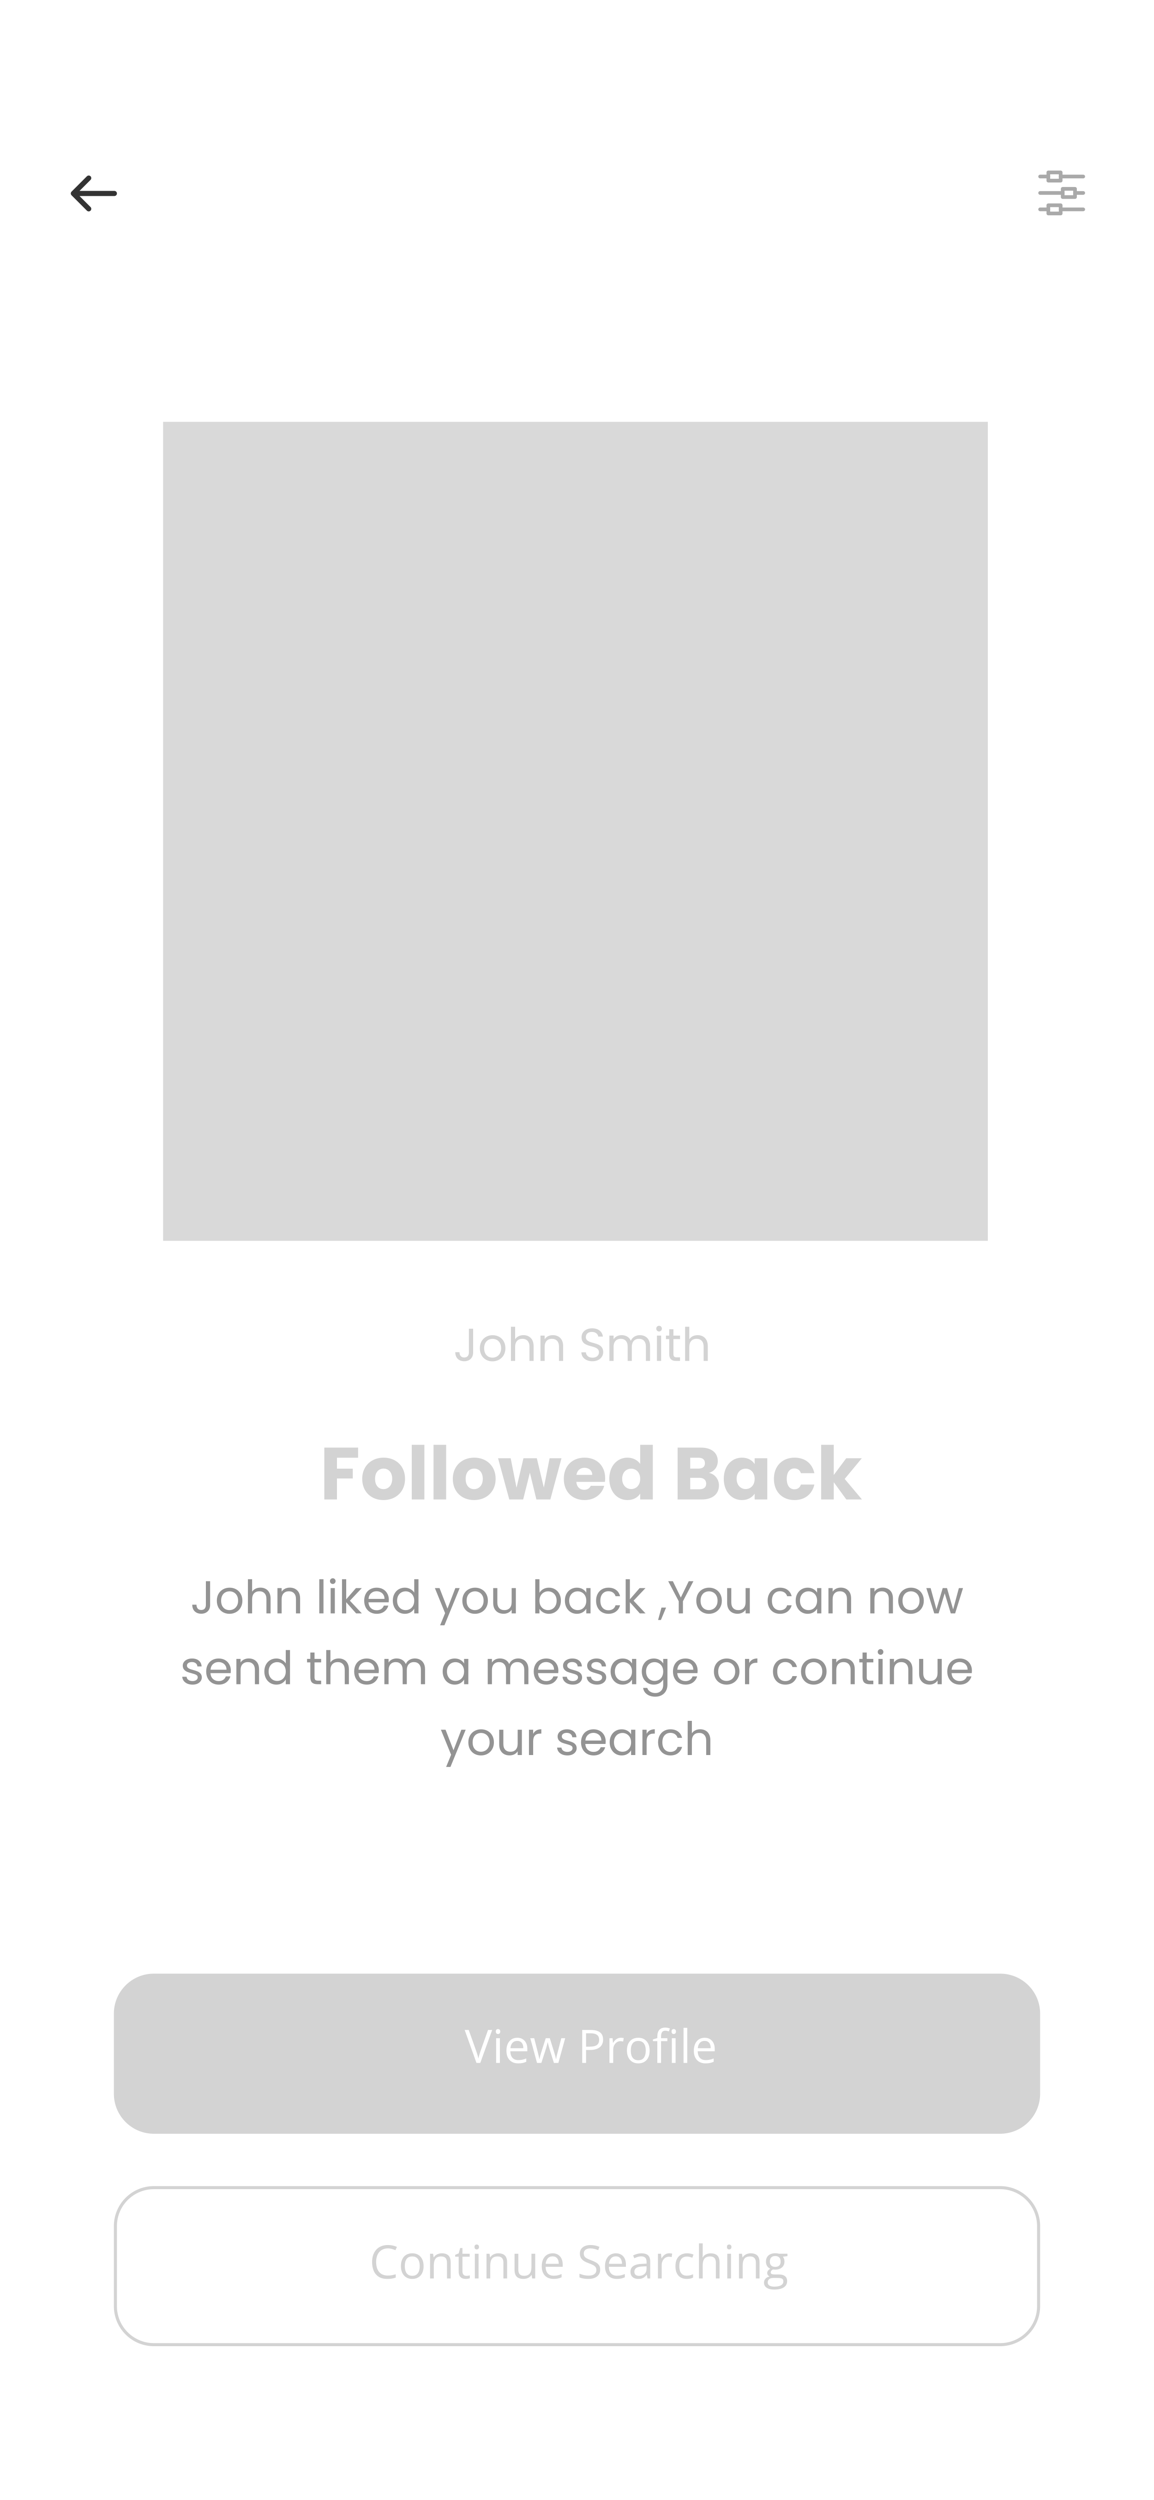 <svg width="375" height="812" viewBox="0 0 375 812" fill="none" xmlns="http://www.w3.org/2000/svg">
<g clip-path="url(#clip0_957_429)">
<path d="M375 0H0V812H375V0Z" fill="white"/>
<g filter="url(#filter0_d_957_429)">
<path d="M325 638H50C42.82 638 37 643.82 37 651V677C37 684.18 42.82 690 50 690H325C332.18 690 338 684.18 338 677V651C338 643.82 332.18 638 325 638Z" fill="#D3D3D3"/>
</g>
<path d="M158.588 659.292H159.928L156.068 670H154.838L151 659.292H152.318L154.779 666.221C155.062 667.017 155.287 667.791 155.453 668.542C155.629 667.751 155.858 666.963 156.142 666.177L158.588 659.292ZM162.44 670H161.225V661.973H162.44V670ZM161.122 659.797C161.122 659.519 161.19 659.316 161.327 659.189C161.464 659.058 161.635 658.992 161.84 658.992C162.035 658.992 162.204 659.058 162.345 659.189C162.487 659.321 162.558 659.524 162.558 659.797C162.558 660.071 162.487 660.276 162.345 660.413C162.204 660.544 162.035 660.61 161.84 660.61C161.635 660.61 161.464 660.544 161.327 660.413C161.19 660.276 161.122 660.071 161.122 659.797ZM168.41 670.146C167.223 670.146 166.286 669.785 165.597 669.062C164.914 668.34 164.572 667.336 164.572 666.052C164.572 664.758 164.889 663.73 165.524 662.969C166.164 662.207 167.021 661.826 168.095 661.826C169.101 661.826 169.896 662.158 170.482 662.822C171.068 663.481 171.361 664.353 171.361 665.437V666.206H165.832C165.856 667.148 166.093 667.864 166.542 668.352C166.996 668.84 167.633 669.084 168.454 669.084C169.318 669.084 170.172 668.904 171.017 668.542V669.626C170.587 669.812 170.18 669.944 169.794 670.022C169.413 670.105 168.952 670.146 168.41 670.146ZM168.08 662.844C167.436 662.844 166.92 663.054 166.535 663.474C166.154 663.894 165.929 664.475 165.861 665.217H170.058C170.058 664.451 169.887 663.865 169.545 663.459C169.203 663.049 168.715 662.844 168.08 662.844ZM179.997 670L178.524 665.291C178.432 665.002 178.258 664.348 178.004 663.328H177.946C177.75 664.182 177.58 664.841 177.433 665.305L175.917 670H174.511L172.321 661.973H173.595C174.113 663.989 174.506 665.525 174.774 666.58C175.048 667.634 175.204 668.345 175.243 668.711H175.302C175.355 668.433 175.441 668.074 175.558 667.634C175.68 667.19 175.785 666.838 175.873 666.58L177.345 661.973H178.664L180.099 666.58C180.373 667.419 180.558 668.125 180.656 668.696H180.714C180.734 668.521 180.785 668.25 180.868 667.883C180.956 667.517 181.466 665.547 182.399 661.973H183.659L181.439 670H179.997ZM195.985 662.412C195.985 663.496 195.614 664.331 194.872 664.917C194.135 665.498 193.078 665.789 191.701 665.789H190.441V670H189.196V659.292H191.972C194.647 659.292 195.985 660.332 195.985 662.412ZM190.441 664.719H191.562C192.665 664.719 193.463 664.541 193.957 664.185C194.45 663.828 194.696 663.257 194.696 662.471C194.696 661.763 194.464 661.235 194 660.889C193.537 660.542 192.814 660.369 191.833 660.369H190.441V664.719ZM201.713 661.826C202.069 661.826 202.389 661.855 202.672 661.914L202.504 663.042C202.172 662.969 201.879 662.932 201.625 662.932C200.976 662.932 200.419 663.196 199.955 663.723C199.496 664.25 199.267 664.907 199.267 665.693V670H198.051V661.973H199.054L199.193 663.459H199.252C199.55 662.937 199.909 662.534 200.329 662.251C200.749 661.968 201.21 661.826 201.713 661.826ZM211.103 665.979C211.103 667.288 210.773 668.311 210.114 669.048C209.455 669.78 208.544 670.146 207.382 670.146C206.664 670.146 206.027 669.978 205.47 669.641C204.914 669.304 204.484 668.821 204.181 668.191C203.878 667.561 203.727 666.824 203.727 665.979C203.727 664.67 204.054 663.652 204.708 662.925C205.363 662.192 206.271 661.826 207.433 661.826C208.556 661.826 209.447 662.2 210.106 662.947C210.771 663.694 211.103 664.705 211.103 665.979ZM204.987 665.979C204.987 667.004 205.192 667.786 205.602 668.323C206.012 668.86 206.615 669.128 207.411 669.128C208.207 669.128 208.81 668.862 209.22 668.33C209.635 667.793 209.843 667.009 209.843 665.979C209.843 664.958 209.635 664.185 209.22 663.657C208.81 663.125 208.202 662.859 207.396 662.859C206.601 662.859 206 663.12 205.595 663.643C205.189 664.165 204.987 664.944 204.987 665.979ZM216.859 662.917H214.816V670H213.6V662.917H212.165V662.368L213.6 661.929V661.482C213.6 659.509 214.462 658.523 216.186 658.523C216.61 658.523 217.108 658.608 217.68 658.779L217.365 659.753C216.896 659.602 216.496 659.526 216.164 659.526C215.705 659.526 215.365 659.68 215.146 659.988C214.926 660.291 214.816 660.779 214.816 661.453V661.973H216.859V662.917ZM219.54 670H218.324V661.973H219.54V670ZM218.222 659.797C218.222 659.519 218.29 659.316 218.427 659.189C218.563 659.058 218.734 658.992 218.939 658.992C219.135 658.992 219.303 659.058 219.445 659.189C219.586 659.321 219.657 659.524 219.657 659.797C219.657 660.071 219.586 660.276 219.445 660.413C219.303 660.544 219.135 660.61 218.939 660.61C218.734 660.61 218.563 660.544 218.427 660.413C218.29 660.276 218.222 660.071 218.222 659.797ZM223.334 670H222.118V658.604H223.334V670ZM229.303 670.146C228.117 670.146 227.179 669.785 226.491 669.062C225.807 668.34 225.465 667.336 225.465 666.052C225.465 664.758 225.783 663.73 226.417 662.969C227.057 662.207 227.914 661.826 228.988 661.826C229.994 661.826 230.79 662.158 231.376 662.822C231.962 663.481 232.255 664.353 232.255 665.437V666.206H226.725C226.75 667.148 226.986 667.864 227.436 668.352C227.89 668.84 228.527 669.084 229.347 669.084C230.211 669.084 231.066 668.904 231.911 668.542V669.626C231.481 669.812 231.073 669.944 230.688 670.022C230.307 670.105 229.845 670.146 229.303 670.146ZM228.974 662.844C228.329 662.844 227.814 663.054 227.428 663.474C227.047 663.894 226.823 664.475 226.754 665.217H230.951C230.951 664.451 230.78 663.865 230.438 663.459C230.097 663.049 229.608 662.844 228.974 662.844Z" fill="white"/>
<g filter="url(#filter1_d_957_429)">
<path d="M325 707.5H50C43.096 707.5 37.5 713.096 37.5 720V746C37.5 752.904 43.096 758.5 50 758.5H325C331.904 758.5 337.5 752.904 337.5 746V720C337.5 713.096 331.904 707.5 325 707.5Z" stroke="#D3D3D3"/>
</g>
<path d="M126.042 730.237C125.452 730.237 124.919 730.339 124.446 730.544C123.977 730.745 123.577 731.038 123.245 731.423C122.917 731.804 122.666 732.266 122.49 732.808C122.314 733.35 122.227 733.96 122.227 734.639C122.227 735.537 122.366 736.318 122.644 736.982C122.927 737.642 123.347 738.152 123.904 738.513C124.465 738.875 125.166 739.055 126.006 739.055C126.484 739.055 126.934 739.016 127.354 738.938C127.778 738.855 128.191 738.752 128.591 738.63V739.714C128.201 739.861 127.791 739.968 127.361 740.037C126.931 740.11 126.421 740.146 125.83 740.146C124.741 740.146 123.831 739.922 123.098 739.473C122.371 739.019 121.824 738.379 121.458 737.554C121.096 736.729 120.916 735.754 120.916 734.631C120.916 733.821 121.028 733.081 121.252 732.412C121.482 731.738 121.814 731.157 122.249 730.669C122.688 730.181 123.225 729.805 123.86 729.541C124.5 729.272 125.232 729.138 126.057 729.138C126.599 729.138 127.122 729.192 127.625 729.299C128.127 729.407 128.582 729.561 128.987 729.761L128.489 730.815C128.147 730.659 127.771 730.525 127.361 730.413C126.956 730.295 126.516 730.237 126.042 730.237ZM137.651 735.972C137.651 736.631 137.566 737.219 137.395 737.737C137.224 738.254 136.978 738.691 136.655 739.048C136.333 739.404 135.942 739.678 135.483 739.868C135.029 740.054 134.514 740.146 133.938 740.146C133.401 740.146 132.908 740.054 132.458 739.868C132.014 739.678 131.628 739.404 131.301 739.048C130.979 738.691 130.728 738.254 130.547 737.737C130.371 737.219 130.283 736.631 130.283 735.972C130.283 735.093 130.432 734.346 130.73 733.73C131.028 733.11 131.453 732.639 132.004 732.317C132.561 731.99 133.223 731.826 133.989 731.826C134.722 731.826 135.361 731.99 135.908 732.317C136.46 732.644 136.887 733.118 137.19 733.738C137.498 734.353 137.651 735.098 137.651 735.972ZM131.543 735.972C131.543 736.616 131.628 737.175 131.799 737.649C131.97 738.123 132.234 738.489 132.59 738.748C132.947 739.006 133.406 739.136 133.967 739.136C134.524 739.136 134.98 739.006 135.337 738.748C135.698 738.489 135.964 738.123 136.135 737.649C136.306 737.175 136.392 736.616 136.392 735.972C136.392 735.332 136.306 734.78 136.135 734.316C135.964 733.848 135.701 733.486 135.344 733.232C134.988 732.979 134.526 732.852 133.96 732.852C133.125 732.852 132.512 733.127 132.122 733.679C131.736 734.231 131.543 734.995 131.543 735.972ZM143.555 731.826C144.507 731.826 145.227 732.061 145.715 732.529C146.204 732.993 146.448 733.74 146.448 734.771V740H145.247V734.851C145.247 734.182 145.093 733.682 144.785 733.35C144.482 733.018 144.016 732.852 143.386 732.852C142.498 732.852 141.873 733.103 141.511 733.606C141.15 734.109 140.969 734.839 140.969 735.796V740H139.753V731.973H140.735L140.918 733.13H140.984C141.155 732.847 141.372 732.61 141.636 732.419C141.899 732.224 142.195 732.078 142.522 731.98C142.849 731.877 143.193 731.826 143.555 731.826ZM151.545 739.15C151.746 739.15 151.951 739.133 152.161 739.099C152.371 739.065 152.542 739.023 152.673 738.975V739.919C152.532 739.983 152.334 740.037 152.08 740.081C151.831 740.125 151.587 740.146 151.348 740.146C150.923 740.146 150.537 740.073 150.19 739.927C149.844 739.775 149.565 739.521 149.355 739.165C149.15 738.809 149.048 738.315 149.048 737.686V732.925H147.905V732.332L149.055 731.855L149.539 730.112H150.271V731.973H152.622V732.925H150.271V737.649C150.271 738.152 150.386 738.528 150.615 738.777C150.85 739.026 151.16 739.15 151.545 739.15ZM155.515 731.973V740H154.299V731.973H155.515ZM154.922 728.97C155.122 728.97 155.293 729.036 155.435 729.167C155.581 729.294 155.654 729.495 155.654 729.768C155.654 730.037 155.581 730.237 155.435 730.369C155.293 730.5 155.122 730.566 154.922 730.566C154.712 730.566 154.536 730.5 154.395 730.369C154.258 730.237 154.189 730.037 154.189 729.768C154.189 729.495 154.258 729.294 154.395 729.167C154.536 729.036 154.712 728.97 154.922 728.97ZM161.895 731.826C162.847 731.826 163.567 732.061 164.055 732.529C164.543 732.993 164.788 733.74 164.788 734.771V740H163.586V734.851C163.586 734.182 163.433 733.682 163.125 733.35C162.822 733.018 162.356 732.852 161.726 732.852C160.837 732.852 160.212 733.103 159.851 733.606C159.49 734.109 159.309 734.839 159.309 735.796V740H158.093V731.973H159.075L159.258 733.13H159.324C159.495 732.847 159.712 732.61 159.976 732.419C160.239 732.224 160.535 732.078 160.862 731.98C161.189 731.877 161.533 731.826 161.895 731.826ZM173.921 731.973V740H172.925L172.749 738.872H172.683C172.517 739.15 172.302 739.385 172.039 739.575C171.775 739.766 171.477 739.907 171.145 740C170.818 740.098 170.469 740.146 170.098 740.146C169.463 740.146 168.931 740.044 168.501 739.839C168.071 739.634 167.747 739.316 167.527 738.887C167.312 738.457 167.205 737.905 167.205 737.231V731.973H168.435V737.144C168.435 737.812 168.586 738.313 168.889 738.645C169.192 738.972 169.653 739.136 170.273 739.136C170.869 739.136 171.343 739.023 171.694 738.799C172.051 738.574 172.307 738.245 172.463 737.81C172.62 737.371 172.698 736.833 172.698 736.199V731.973H173.921ZM179.583 731.826C180.266 731.826 180.852 731.978 181.34 732.28C181.829 732.583 182.202 733.008 182.461 733.555C182.72 734.097 182.849 734.731 182.849 735.459V736.213H177.305C177.319 737.156 177.554 737.874 178.008 738.367C178.462 738.86 179.102 739.106 179.927 739.106C180.435 739.106 180.884 739.06 181.274 738.967C181.665 738.875 182.07 738.738 182.49 738.557V739.626C182.085 739.807 181.682 739.939 181.282 740.022C180.886 740.105 180.417 740.146 179.875 740.146C179.104 740.146 178.43 739.99 177.854 739.678C177.283 739.36 176.838 738.896 176.521 738.286C176.204 737.676 176.045 736.929 176.045 736.045C176.045 735.181 176.189 734.434 176.477 733.804C176.77 733.169 177.18 732.681 177.708 732.339C178.24 731.997 178.865 731.826 179.583 731.826ZM179.568 732.822C178.918 732.822 178.401 733.035 178.015 733.459C177.629 733.884 177.4 734.478 177.327 735.239H181.575C181.57 734.761 181.494 734.341 181.348 733.979C181.206 733.613 180.989 733.33 180.696 733.13C180.403 732.925 180.027 732.822 179.568 732.822ZM195.037 737.151C195.037 737.786 194.878 738.328 194.561 738.777C194.248 739.221 193.809 739.561 193.242 739.795C192.676 740.029 192.009 740.146 191.243 740.146C190.837 740.146 190.454 740.127 190.093 740.088C189.731 740.049 189.399 739.993 189.097 739.919C188.794 739.846 188.528 739.756 188.298 739.648V738.455C188.665 738.606 189.111 738.748 189.639 738.879C190.166 739.006 190.718 739.07 191.294 739.07C191.831 739.07 192.285 738.999 192.656 738.857C193.027 738.711 193.308 738.503 193.499 738.235C193.694 737.961 193.792 737.634 193.792 737.253C193.792 736.887 193.711 736.582 193.55 736.338C193.389 736.089 193.12 735.864 192.744 735.664C192.373 735.459 191.865 735.242 191.221 735.012C190.767 734.851 190.366 734.675 190.02 734.485C189.673 734.29 189.382 734.07 189.148 733.826C188.914 733.582 188.735 733.298 188.613 732.976C188.496 732.654 188.438 732.285 188.438 731.87C188.438 731.299 188.582 730.811 188.87 730.405C189.163 729.995 189.565 729.683 190.078 729.468C190.596 729.248 191.189 729.138 191.858 729.138C192.429 729.138 192.957 729.192 193.44 729.299C193.928 729.407 194.375 729.551 194.78 729.731L194.392 730.801C194.006 730.64 193.596 730.505 193.162 730.398C192.732 730.291 192.288 730.237 191.829 730.237C191.37 730.237 190.981 730.305 190.664 730.442C190.352 730.574 190.112 730.762 189.946 731.006C189.78 731.25 189.697 731.541 189.697 731.877C189.697 732.253 189.775 732.566 189.932 732.815C190.093 733.064 190.347 733.286 190.693 733.481C191.045 733.672 191.509 733.872 192.085 734.082C192.715 734.312 193.25 734.556 193.689 734.814C194.128 735.068 194.463 735.381 194.692 735.752C194.922 736.118 195.037 736.584 195.037 737.151ZM200.134 731.826C200.818 731.826 201.404 731.978 201.892 732.28C202.38 732.583 202.754 733.008 203.013 733.555C203.271 734.097 203.401 734.731 203.401 735.459V736.213H197.856C197.871 737.156 198.105 737.874 198.56 738.367C199.014 738.86 199.653 739.106 200.479 739.106C200.986 739.106 201.436 739.06 201.826 738.967C202.217 738.875 202.622 738.738 203.042 738.557V739.626C202.637 739.807 202.234 739.939 201.833 740.022C201.438 740.105 200.969 740.146 200.427 740.146C199.656 740.146 198.982 739.99 198.406 739.678C197.834 739.36 197.39 738.896 197.073 738.286C196.755 737.676 196.597 736.929 196.597 736.045C196.597 735.181 196.741 734.434 197.029 733.804C197.322 733.169 197.732 732.681 198.259 732.339C198.792 731.997 199.417 731.826 200.134 731.826ZM200.12 732.822C199.47 732.822 198.953 733.035 198.567 733.459C198.181 733.884 197.952 734.478 197.878 735.239H202.126C202.122 734.761 202.046 734.341 201.899 733.979C201.758 733.613 201.541 733.33 201.248 733.13C200.955 732.925 200.579 732.822 200.12 732.822ZM208.469 731.841C209.426 731.841 210.137 732.056 210.601 732.485C211.064 732.915 211.296 733.601 211.296 734.543V740H210.41L210.176 738.813H210.117C209.893 739.106 209.658 739.353 209.414 739.553C209.17 739.749 208.887 739.897 208.564 740C208.247 740.098 207.856 740.146 207.393 740.146C206.904 740.146 206.47 740.061 206.089 739.89C205.713 739.719 205.415 739.46 205.195 739.114C204.98 738.767 204.873 738.328 204.873 737.795C204.873 736.995 205.19 736.379 205.825 735.95C206.46 735.52 207.427 735.286 208.726 735.247L210.11 735.188V734.697C210.11 734.004 209.961 733.518 209.663 733.24C209.365 732.961 208.945 732.822 208.403 732.822C207.983 732.822 207.583 732.883 207.202 733.005C206.821 733.127 206.46 733.271 206.118 733.438L205.745 732.515C206.106 732.329 206.521 732.17 206.99 732.039C207.458 731.907 207.952 731.841 208.469 731.841ZM210.095 736.045L208.872 736.096C207.871 736.135 207.166 736.299 206.755 736.587C206.345 736.875 206.14 737.283 206.14 737.81C206.14 738.269 206.279 738.608 206.558 738.828C206.836 739.048 207.205 739.158 207.664 739.158C208.376 739.158 208.96 738.96 209.414 738.564C209.868 738.169 210.095 737.576 210.095 736.785V736.045ZM217.449 731.826C217.61 731.826 217.778 731.836 217.954 731.855C218.13 731.87 218.286 731.892 218.423 731.921L218.269 733.049C218.137 733.015 217.991 732.988 217.83 732.969C217.668 732.949 217.517 732.939 217.375 732.939C217.053 732.939 216.748 733.005 216.46 733.137C216.177 733.264 215.928 733.45 215.713 733.694C215.498 733.933 215.33 734.224 215.208 734.565C215.085 734.902 215.024 735.278 215.024 735.693V740H213.801V731.973H214.812L214.944 733.452H214.995C215.161 733.154 215.361 732.883 215.596 732.639C215.83 732.39 216.101 732.192 216.409 732.046C216.721 731.899 217.068 731.826 217.449 731.826ZM223.154 740.146C222.432 740.146 221.794 739.998 221.243 739.7C220.691 739.402 220.261 738.948 219.954 738.337C219.646 737.727 219.492 736.958 219.492 736.03C219.492 735.059 219.653 734.265 219.976 733.65C220.303 733.03 220.752 732.571 221.323 732.273C221.895 731.975 222.544 731.826 223.271 731.826C223.672 731.826 224.058 731.868 224.429 731.951C224.805 732.029 225.112 732.129 225.352 732.251L224.985 733.269C224.741 733.171 224.458 733.083 224.136 733.005C223.818 732.927 223.521 732.888 223.242 732.888C222.686 732.888 222.222 733.008 221.851 733.247C221.484 733.486 221.208 733.838 221.023 734.302C220.842 734.766 220.752 735.337 220.752 736.016C220.752 736.665 220.84 737.219 221.016 737.678C221.196 738.137 221.462 738.489 221.814 738.733C222.17 738.972 222.615 739.092 223.147 739.092C223.572 739.092 223.955 739.048 224.297 738.96C224.639 738.867 224.949 738.76 225.227 738.638V739.722C224.958 739.858 224.658 739.963 224.326 740.037C223.999 740.11 223.608 740.146 223.154 740.146ZM228.347 728.604V732.009C228.347 732.205 228.342 732.402 228.333 732.603C228.323 732.798 228.306 732.979 228.281 733.145H228.362C228.528 732.861 228.738 732.625 228.992 732.434C229.25 732.239 229.543 732.092 229.871 731.995C230.198 731.892 230.544 731.841 230.911 731.841C231.555 731.841 232.092 731.943 232.522 732.148C232.957 732.354 233.281 732.671 233.496 733.101C233.716 733.53 233.826 734.087 233.826 734.771V740H232.625V734.851C232.625 734.182 232.471 733.682 232.163 733.35C231.86 733.018 231.394 732.852 230.764 732.852C230.168 732.852 229.692 732.966 229.336 733.196C228.984 733.42 228.73 733.752 228.574 734.192C228.423 734.631 228.347 735.168 228.347 735.803V740H227.131V728.604H228.347ZM237.546 731.973V740H236.331V731.973H237.546ZM236.953 728.97C237.153 728.97 237.324 729.036 237.466 729.167C237.612 729.294 237.686 729.495 237.686 729.768C237.686 730.037 237.612 730.237 237.466 730.369C237.324 730.5 237.153 730.566 236.953 730.566C236.743 730.566 236.567 730.5 236.426 730.369C236.289 730.237 236.221 730.037 236.221 729.768C236.221 729.495 236.289 729.294 236.426 729.167C236.567 729.036 236.743 728.97 236.953 728.97ZM243.926 731.826C244.878 731.826 245.598 732.061 246.086 732.529C246.575 732.993 246.819 733.74 246.819 734.771V740H245.618V734.851C245.618 734.182 245.464 733.682 245.156 733.35C244.854 733.018 244.387 732.852 243.757 732.852C242.869 732.852 242.244 733.103 241.882 733.606C241.521 734.109 241.34 734.839 241.34 735.796V740H240.125V731.973H241.106L241.289 733.13H241.355C241.526 732.847 241.743 732.61 242.007 732.419C242.271 732.224 242.566 732.078 242.893 731.98C243.22 731.877 243.564 731.826 243.926 731.826ZM251.565 743.604C250.51 743.604 249.697 743.406 249.126 743.01C248.555 742.62 248.269 742.07 248.269 741.362C248.269 740.859 248.428 740.43 248.745 740.073C249.067 739.717 249.512 739.48 250.078 739.363C249.868 739.265 249.688 739.119 249.536 738.923C249.39 738.728 249.316 738.503 249.316 738.25C249.316 737.957 249.397 737.7 249.558 737.48C249.724 737.256 249.976 737.041 250.312 736.836C249.893 736.665 249.551 736.377 249.287 735.972C249.028 735.562 248.899 735.085 248.899 734.543C248.899 733.967 249.019 733.477 249.258 733.071C249.497 732.661 249.844 732.349 250.298 732.134C250.752 731.919 251.301 731.812 251.946 731.812C252.087 731.812 252.229 731.819 252.371 731.833C252.517 731.843 252.656 731.86 252.788 731.885C252.92 731.904 253.035 731.929 253.132 731.958H255.886V732.742L254.407 732.925C254.553 733.115 254.675 733.345 254.773 733.613C254.871 733.882 254.919 734.18 254.919 734.507C254.919 735.308 254.648 735.945 254.106 736.418C253.564 736.887 252.82 737.122 251.873 737.122C251.648 737.122 251.418 737.102 251.184 737.063C250.945 737.195 250.762 737.341 250.635 737.502C250.513 737.664 250.452 737.849 250.452 738.059C250.452 738.215 250.498 738.34 250.591 738.433C250.688 738.525 250.828 738.594 251.008 738.638C251.189 738.677 251.406 738.696 251.66 738.696H253.074C253.948 738.696 254.617 738.879 255.081 739.246C255.549 739.612 255.784 740.146 255.784 740.85C255.784 741.738 255.422 742.419 254.7 742.893C253.977 743.367 252.932 743.604 251.565 743.604ZM251.602 742.651C252.266 742.651 252.815 742.583 253.25 742.446C253.689 742.314 254.016 742.122 254.231 741.868C254.451 741.619 254.561 741.321 254.561 740.974C254.561 740.652 254.487 740.408 254.341 740.242C254.194 740.081 253.979 739.973 253.696 739.919C253.413 739.861 253.066 739.832 252.656 739.832H251.265C250.903 739.832 250.588 739.888 250.32 740C250.051 740.112 249.844 740.278 249.697 740.498C249.556 740.718 249.485 740.991 249.485 741.318C249.485 741.753 249.668 742.083 250.034 742.307C250.4 742.537 250.923 742.651 251.602 742.651ZM251.917 736.235C252.498 736.235 252.935 736.089 253.228 735.796C253.521 735.503 253.667 735.076 253.667 734.514C253.667 733.914 253.518 733.464 253.22 733.167C252.922 732.864 252.483 732.712 251.902 732.712C251.345 732.712 250.916 732.869 250.613 733.181C250.315 733.489 250.166 733.94 250.166 734.536C250.166 735.083 250.317 735.503 250.62 735.796C250.923 736.089 251.355 736.235 251.917 736.235Z" fill="#D3D3D3"/>
<path d="M152.368 439.27C152.368 440.14 151.933 440.89 150.853 440.89C149.773 440.89 149.323 440.125 149.308 439.165H147.943C147.943 440.995 149.113 442.105 150.853 442.105C152.578 442.105 153.748 441.01 153.748 439.27V431.545H152.368V439.27ZM164.237 437.875C164.237 435.28 162.422 433.645 160.082 433.645C157.757 433.645 155.927 435.28 155.927 437.875C155.927 440.485 157.697 442.135 160.022 442.135C162.362 442.135 164.237 440.485 164.237 437.875ZM157.322 437.875C157.322 435.805 158.627 434.83 160.067 434.83C161.477 434.83 162.842 435.805 162.842 437.875C162.842 439.96 161.447 440.935 160.022 440.935C158.597 440.935 157.322 439.96 157.322 437.875ZM166.032 442H167.397V437.455C167.397 435.685 168.357 434.815 169.752 434.815C171.132 434.815 172.047 435.67 172.047 437.35V442H173.397V437.155C173.397 434.8 171.942 433.63 170.112 433.63C168.957 433.63 167.937 434.095 167.397 434.965V430.9H166.032V442ZM181.642 442H182.992V437.155C182.992 434.8 181.537 433.63 179.632 433.63C178.522 433.63 177.532 434.095 176.992 434.95V433.78H175.627V442H176.992V437.455C176.992 435.685 177.952 434.815 179.347 434.815C180.727 434.815 181.642 435.67 181.642 437.35V442ZM196.015 439.15C196.015 435.28 190.375 436.96 190.375 434.26C190.375 433.135 191.26 432.55 192.385 432.58C193.66 432.595 194.32 433.39 194.41 434.095H195.91C195.745 432.505 194.44 431.41 192.445 431.41C190.375 431.41 188.98 432.58 188.98 434.305C188.98 438.19 194.635 436.39 194.635 439.21C194.635 440.2 193.855 440.95 192.535 440.95C191.08 440.95 190.465 440.08 190.375 439.21H188.92C188.95 440.935 190.435 442.105 192.535 442.105C194.8 442.105 196.015 440.635 196.015 439.15ZM209.889 442H211.239V437.155C211.239 434.8 209.784 433.63 207.909 433.63C206.649 433.63 205.479 434.275 204.999 435.46C204.459 434.23 203.334 433.63 201.984 433.63C200.904 433.63 199.929 434.095 199.389 434.965V433.78H198.024V442H199.389V437.47C199.389 435.7 200.334 434.815 201.714 434.815C203.064 434.815 203.964 435.67 203.964 437.35V442H205.314V437.47C205.314 435.7 206.259 434.815 207.639 434.815C208.989 434.815 209.889 435.67 209.889 437.35V442ZM213.478 442H214.843V433.78H213.478V442ZM214.183 432.445C214.678 432.445 215.083 432.04 215.083 431.515C215.083 430.99 214.678 430.585 214.183 430.585C213.658 430.585 213.253 430.99 213.253 431.515C213.253 432.04 213.658 432.445 214.183 432.445ZM217.47 439.75C217.47 441.4 218.295 442 219.75 442H220.98V440.845H219.975C219.135 440.845 218.835 440.56 218.835 439.75V434.905H220.98V433.78H218.835V431.71H217.47V433.78H216.405V434.905H217.47V439.75ZM222.633 442H223.998V437.455C223.998 435.685 224.958 434.815 226.353 434.815C227.733 434.815 228.648 435.67 228.648 437.35V442H229.998V437.155C229.998 434.8 228.543 433.63 226.713 433.63C225.558 433.63 224.538 434.095 223.998 434.965V430.9H222.633V442Z" fill="#D3D3D3"/>
<path d="M105.394 487H109.498V480.184H114.634V476.992H109.498V473.44H116.362V470.152H105.394V487ZM131.623 480.304C131.623 476.056 128.599 473.416 124.663 473.416C120.751 473.416 117.703 476.056 117.703 480.304C117.703 484.552 120.679 487.192 124.615 487.192C128.551 487.192 131.623 484.552 131.623 480.304ZM121.879 480.304C121.879 478.024 123.175 476.968 124.663 476.968C126.103 476.968 127.447 478.024 127.447 480.304C127.447 482.56 126.079 483.64 124.615 483.64C123.127 483.64 121.879 482.56 121.879 480.304ZM133.8 487H137.904V469.24H133.8V487ZM140.878 487H144.982V469.24H140.878V487ZM161.061 480.304C161.061 476.056 158.037 473.416 154.101 473.416C150.189 473.416 147.141 476.056 147.141 480.304C147.141 484.552 150.117 487.192 154.053 487.192C157.989 487.192 161.061 484.552 161.061 480.304ZM151.317 480.304C151.317 478.024 152.613 476.968 154.101 476.968C155.541 476.968 156.885 478.024 156.885 480.304C156.885 482.56 155.517 483.64 154.053 483.64C152.565 483.64 151.317 482.56 151.317 480.304ZM165.494 487H170.006L172.19 478.312L174.302 487H178.838L182.462 473.608H178.598L176.726 483.136L174.446 473.608H170.102L167.846 483.184L165.95 473.608H161.846L165.494 487ZM189.931 476.704C191.299 476.704 192.451 477.544 192.451 479.008H187.315C187.555 477.52 188.587 476.704 189.931 476.704ZM196.339 482.56H191.971C191.635 483.28 190.987 483.856 189.835 483.856C188.515 483.856 187.435 483.04 187.291 481.288H196.579C196.627 480.88 196.651 480.472 196.651 480.088C196.651 476.008 193.891 473.416 189.979 473.416C185.995 473.416 183.211 476.056 183.211 480.304C183.211 484.552 186.043 487.192 189.979 487.192C193.315 487.192 195.691 485.176 196.339 482.56ZM198 480.28C198 484.504 200.616 487.192 203.904 487.192C205.872 487.192 207.288 486.304 208.032 485.08V487H212.136V469.24H208.032V475.456C207.216 474.232 205.68 473.416 203.904 473.416C200.616 473.416 198 476.056 198 480.28ZM208.032 480.304C208.032 482.44 206.664 483.616 205.104 483.616C203.568 483.616 202.176 482.416 202.176 480.28C202.176 478.144 203.568 476.992 205.104 476.992C206.664 476.992 208.032 478.168 208.032 480.304ZM229.479 481.864C229.479 483.064 228.687 483.688 227.319 483.688H224.295V479.968H227.271C228.639 479.968 229.479 480.664 229.479 481.864ZM229.071 475.216C229.071 476.368 228.327 476.968 226.983 476.968H224.295V473.44H226.983C228.327 473.44 229.071 474.064 229.071 475.216ZM233.631 482.416C233.631 480.496 232.359 478.768 230.391 478.36C232.023 477.88 233.247 476.56 233.247 474.52C233.247 471.856 231.207 470.152 227.775 470.152H220.191V487H228.039C231.591 487 233.631 485.2 233.631 482.416ZM235.195 480.28C235.195 484.504 237.811 487.192 241.075 487.192C243.067 487.192 244.483 486.28 245.227 485.104V487H249.331V473.608H245.227V475.504C244.507 474.328 243.091 473.416 241.099 473.416C237.811 473.416 235.195 476.056 235.195 480.28ZM245.227 480.304C245.227 482.44 243.859 483.616 242.299 483.616C240.763 483.616 239.371 482.416 239.371 480.28C239.371 478.144 240.763 476.992 242.299 476.992C243.859 476.992 245.227 478.168 245.227 480.304ZM251.484 480.304C251.484 484.552 254.268 487.192 258.204 487.192C261.564 487.192 263.94 485.248 264.636 482.152H260.268C259.908 483.136 259.26 483.688 258.132 483.688C256.668 483.688 255.66 482.536 255.66 480.304C255.66 478.072 256.668 476.92 258.132 476.92C259.26 476.92 259.932 477.52 260.268 478.456H264.636C263.94 475.264 261.564 473.416 258.204 473.416C254.268 473.416 251.484 476.08 251.484 480.304ZM266.832 487H270.936V481.384L275.016 487H280.104L274.488 480.328L280.056 473.608H274.992L270.936 479.056V469.24H266.832V487Z" fill="#D3D3D3"/>
<path opacity="0.53" d="M68.28 513.545V521.27C68.28 522.13 68.015 522.82 67.485 523.34C66.955 523.85 66.255 524.105 65.385 524.105C64.505 524.105 63.8 523.845 63.27 523.325C62.74 522.795 62.475 522.075 62.475 521.165H63.84C63.85 521.675 63.98 522.09 64.23 522.41C64.49 522.73 64.875 522.89 65.385 522.89C65.895 522.89 66.275 522.74 66.525 522.44C66.775 522.13 66.9 521.74 66.9 521.27V513.545H68.28ZM74.555 524.135C73.784 524.135 73.085 523.96 72.454 523.61C71.835 523.26 71.344 522.765 70.984 522.125C70.635 521.475 70.46 520.725 70.46 519.875C70.46 519.035 70.639 518.295 70.999 517.655C71.37 517.005 71.87 516.51 72.499 516.17C73.129 515.82 73.835 515.645 74.615 515.645C75.394 515.645 76.1 515.82 76.73 516.17C77.359 516.51 77.855 517 78.215 517.64C78.585 518.28 78.769 519.025 78.769 519.875C78.769 520.725 78.579 521.475 78.2 522.125C77.829 522.765 77.325 523.26 76.684 523.61C76.044 523.96 75.335 524.135 74.555 524.135ZM74.555 522.935C75.044 522.935 75.504 522.82 75.934 522.59C76.365 522.36 76.71 522.015 76.969 521.555C77.24 521.095 77.374 520.535 77.374 519.875C77.374 519.215 77.245 518.655 76.984 518.195C76.725 517.735 76.385 517.395 75.965 517.175C75.544 516.945 75.09 516.83 74.6 516.83C74.1 516.83 73.639 516.945 73.219 517.175C72.809 517.395 72.48 517.735 72.23 518.195C71.98 518.655 71.855 519.215 71.855 519.875C71.855 520.545 71.975 521.11 72.215 521.57C72.465 522.03 72.794 522.375 73.204 522.605C73.615 522.825 74.064 522.935 74.555 522.935ZM84.644 515.63C85.264 515.63 85.824 515.765 86.324 516.035C86.824 516.295 87.214 516.69 87.494 517.22C87.784 517.75 87.929 518.395 87.929 519.155V524H86.579V519.35C86.579 518.53 86.374 517.905 85.964 517.475C85.554 517.035 84.994 516.815 84.284 516.815C83.564 516.815 82.989 517.04 82.559 517.49C82.139 517.94 81.929 518.595 81.929 519.455V524H80.564V512.9H81.929V516.95C82.199 516.53 82.569 516.205 83.039 515.975C83.519 515.745 84.054 515.63 84.644 515.63ZM94.164 515.63C95.164 515.63 95.974 515.935 96.594 516.545C97.214 517.145 97.524 518.015 97.524 519.155V524H96.174V519.35C96.174 518.53 95.969 517.905 95.559 517.475C95.149 517.035 94.589 516.815 93.879 516.815C93.159 516.815 92.584 517.04 92.154 517.49C91.734 517.94 91.524 518.595 91.524 519.455V524H90.159V515.78H91.524V516.95C91.794 516.53 92.159 516.205 92.619 515.975C93.089 515.745 93.604 515.63 94.164 515.63ZM105.118 512.9V524H103.753V512.9H105.118ZM108.149 514.445C107.889 514.445 107.669 514.355 107.489 514.175C107.309 513.995 107.219 513.775 107.219 513.515C107.219 513.255 107.309 513.035 107.489 512.855C107.669 512.675 107.889 512.585 108.149 512.585C108.399 512.585 108.609 512.675 108.779 512.855C108.959 513.035 109.049 513.255 109.049 513.515C109.049 513.775 108.959 513.995 108.779 514.175C108.609 514.355 108.399 514.445 108.149 514.445ZM108.809 515.78V524H107.444V515.78H108.809ZM115.725 524L112.5 520.37V524H111.135V512.9H112.5V519.425L115.665 515.78H117.57L113.7 519.875L117.585 524H115.725ZM126.355 519.575C126.355 519.835 126.34 520.11 126.31 520.4H119.74C119.79 521.21 120.065 521.845 120.565 522.305C121.075 522.755 121.69 522.98 122.41 522.98C123 522.98 123.49 522.845 123.88 522.575C124.28 522.295 124.56 521.925 124.72 521.465H126.19C125.97 522.255 125.53 522.9 124.87 523.4C124.21 523.89 123.39 524.135 122.41 524.135C121.63 524.135 120.93 523.96 120.31 523.61C119.7 523.26 119.22 522.765 118.87 522.125C118.52 521.475 118.345 520.725 118.345 519.875C118.345 519.025 118.515 518.28 118.855 517.64C119.195 517 119.67 516.51 120.28 516.17C120.9 515.82 121.61 515.645 122.41 515.645C123.19 515.645 123.88 515.815 124.48 516.155C125.08 516.495 125.54 516.965 125.86 517.565C126.19 518.155 126.355 518.825 126.355 519.575ZM124.945 519.29C124.945 518.77 124.83 518.325 124.6 517.955C124.37 517.575 124.055 517.29 123.655 517.1C123.265 516.9 122.83 516.8 122.35 516.8C121.66 516.8 121.07 517.02 120.58 517.46C120.1 517.9 119.825 518.51 119.755 519.29H124.945ZM127.647 519.86C127.647 519.02 127.817 518.285 128.157 517.655C128.497 517.015 128.962 516.52 129.552 516.17C130.152 515.82 130.822 515.645 131.562 515.645C132.202 515.645 132.797 515.795 133.347 516.095C133.897 516.385 134.317 516.77 134.607 517.25V512.9H135.987V524H134.607V522.455C134.337 522.945 133.937 523.35 133.407 523.67C132.877 523.98 132.257 524.135 131.547 524.135C130.817 524.135 130.152 523.955 129.552 523.595C128.962 523.235 128.497 522.73 128.157 522.08C127.817 521.43 127.647 520.69 127.647 519.86ZM134.607 519.875C134.607 519.255 134.482 518.715 134.232 518.255C133.982 517.795 133.642 517.445 133.212 517.205C132.792 516.955 132.327 516.83 131.817 516.83C131.307 516.83 130.842 516.95 130.422 517.19C130.002 517.43 129.667 517.78 129.417 518.24C129.167 518.7 129.042 519.24 129.042 519.86C129.042 520.49 129.167 521.04 129.417 521.51C129.667 521.97 130.002 522.325 130.422 522.575C130.842 522.815 131.307 522.935 131.817 522.935C132.327 522.935 132.792 522.815 133.212 522.575C133.642 522.325 133.982 521.97 134.232 521.51C134.482 521.04 134.607 520.495 134.607 519.875ZM149.373 515.78L144.423 527.87H143.013L144.633 523.91L141.318 515.78H142.833L145.413 522.44L147.963 515.78H149.373ZM154.33 524.135C153.56 524.135 152.86 523.96 152.23 523.61C151.61 523.26 151.12 522.765 150.76 522.125C150.41 521.475 150.235 520.725 150.235 519.875C150.235 519.035 150.415 518.295 150.775 517.655C151.145 517.005 151.645 516.51 152.275 516.17C152.905 515.82 153.61 515.645 154.39 515.645C155.17 515.645 155.875 515.82 156.505 516.17C157.135 516.51 157.63 517 157.99 517.64C158.36 518.28 158.545 519.025 158.545 519.875C158.545 520.725 158.355 521.475 157.975 522.125C157.605 522.765 157.1 523.26 156.46 523.61C155.82 523.96 155.11 524.135 154.33 524.135ZM154.33 522.935C154.82 522.935 155.28 522.82 155.71 522.59C156.14 522.36 156.485 522.015 156.745 521.555C157.015 521.095 157.15 520.535 157.15 519.875C157.15 519.215 157.02 518.655 156.76 518.195C156.5 517.735 156.16 517.395 155.74 517.175C155.32 516.945 154.865 516.83 154.375 516.83C153.875 516.83 153.415 516.945 152.995 517.175C152.585 517.395 152.255 517.735 152.005 518.195C151.755 518.655 151.63 519.215 151.63 519.875C151.63 520.545 151.75 521.11 151.99 521.57C152.24 522.03 152.57 522.375 152.98 522.605C153.39 522.825 153.84 522.935 154.33 522.935ZM167.63 515.78V524H166.265V522.785C166.005 523.205 165.64 523.535 165.17 523.775C164.71 524.005 164.2 524.12 163.64 524.12C163 524.12 162.425 523.99 161.915 523.73C161.405 523.46 161 523.06 160.7 522.53C160.41 522 160.265 521.355 160.265 520.595V515.78H161.615V520.415C161.615 521.225 161.82 521.85 162.23 522.29C162.64 522.72 163.2 522.935 163.91 522.935C164.64 522.935 165.215 522.71 165.635 522.26C166.055 521.81 166.265 521.155 166.265 520.295V515.78H167.63ZM175.298 517.31C175.578 516.82 175.988 516.42 176.528 516.11C177.068 515.8 177.683 515.645 178.373 515.645C179.113 515.645 179.778 515.82 180.368 516.17C180.958 516.52 181.423 517.015 181.763 517.655C182.103 518.285 182.273 519.02 182.273 519.86C182.273 520.69 182.103 521.43 181.763 522.08C181.423 522.73 180.953 523.235 180.353 523.595C179.763 523.955 179.103 524.135 178.373 524.135C177.663 524.135 177.038 523.98 176.498 523.67C175.968 523.36 175.568 522.965 175.298 522.485V524H173.933V512.9H175.298V517.31ZM180.878 519.86C180.878 519.24 180.753 518.7 180.503 518.24C180.253 517.78 179.913 517.43 179.483 517.19C179.063 516.95 178.598 516.83 178.088 516.83C177.588 516.83 177.123 516.955 176.693 517.205C176.273 517.445 175.933 517.8 175.673 518.27C175.423 518.73 175.298 519.265 175.298 519.875C175.298 520.495 175.423 521.04 175.673 521.51C175.933 521.97 176.273 522.325 176.693 522.575C177.123 522.815 177.588 522.935 178.088 522.935C178.598 522.935 179.063 522.815 179.483 522.575C179.913 522.325 180.253 521.97 180.503 521.51C180.753 521.04 180.878 520.49 180.878 519.86ZM183.56 519.86C183.56 519.02 183.73 518.285 184.07 517.655C184.41 517.015 184.875 516.52 185.465 516.17C186.065 515.82 186.73 515.645 187.46 515.645C188.18 515.645 188.805 515.8 189.335 516.11C189.865 516.42 190.26 516.81 190.52 517.28V515.78H191.9V524H190.52V522.47C190.25 522.95 189.845 523.35 189.305 523.67C188.775 523.98 188.155 524.135 187.445 524.135C186.715 524.135 186.055 523.955 185.465 523.595C184.875 523.235 184.41 522.73 184.07 522.08C183.73 521.43 183.56 520.69 183.56 519.86ZM190.52 519.875C190.52 519.255 190.395 518.715 190.145 518.255C189.895 517.795 189.555 517.445 189.125 517.205C188.705 516.955 188.24 516.83 187.73 516.83C187.22 516.83 186.755 516.95 186.335 517.19C185.915 517.43 185.58 517.78 185.33 518.24C185.08 518.7 184.955 519.24 184.955 519.86C184.955 520.49 185.08 521.04 185.33 521.51C185.58 521.97 185.915 522.325 186.335 522.575C186.755 522.815 187.22 522.935 187.73 522.935C188.24 522.935 188.705 522.815 189.125 522.575C189.555 522.325 189.895 521.97 190.145 521.51C190.395 521.04 190.52 520.495 190.52 519.875ZM193.697 519.875C193.697 519.025 193.867 518.285 194.207 517.655C194.547 517.015 195.017 516.52 195.617 516.17C196.227 515.82 196.922 515.645 197.702 515.645C198.712 515.645 199.542 515.89 200.192 516.38C200.852 516.87 201.287 517.55 201.497 518.42H200.027C199.887 517.92 199.612 517.525 199.202 517.235C198.802 516.945 198.302 516.8 197.702 516.8C196.922 516.8 196.292 517.07 195.812 517.61C195.332 518.14 195.092 518.895 195.092 519.875C195.092 520.865 195.332 521.63 195.812 522.17C196.292 522.71 196.922 522.98 197.702 522.98C198.302 522.98 198.802 522.84 199.202 522.56C199.602 522.28 199.877 521.88 200.027 521.36H201.497C201.277 522.2 200.837 522.875 200.177 523.385C199.517 523.885 198.692 524.135 197.702 524.135C196.922 524.135 196.227 523.96 195.617 523.61C195.017 523.26 194.547 522.765 194.207 522.125C193.867 521.485 193.697 520.735 193.697 519.875ZM207.908 524L204.683 520.37V524H203.318V512.9H204.683V519.425L207.848 515.78H209.753L205.883 519.875L209.768 524H207.908ZM216.447 522.11L214.767 526.145H213.852L214.947 522.11H216.447ZM225.33 513.545L221.925 520.055V524H220.56V520.055L217.14 513.545H218.655L221.235 518.84L223.815 513.545H225.33ZM230.355 524.135C229.585 524.135 228.885 523.96 228.255 523.61C227.635 523.26 227.145 522.765 226.785 522.125C226.435 521.475 226.26 520.725 226.26 519.875C226.26 519.035 226.44 518.295 226.8 517.655C227.17 517.005 227.67 516.51 228.3 516.17C228.93 515.82 229.635 515.645 230.415 515.645C231.195 515.645 231.9 515.82 232.53 516.17C233.16 516.51 233.655 517 234.015 517.64C234.385 518.28 234.57 519.025 234.57 519.875C234.57 520.725 234.38 521.475 234 522.125C233.63 522.765 233.125 523.26 232.485 523.61C231.845 523.96 231.135 524.135 230.355 524.135ZM230.355 522.935C230.845 522.935 231.305 522.82 231.735 522.59C232.165 522.36 232.51 522.015 232.77 521.555C233.04 521.095 233.175 520.535 233.175 519.875C233.175 519.215 233.045 518.655 232.785 518.195C232.525 517.735 232.185 517.395 231.765 517.175C231.345 516.945 230.89 516.83 230.4 516.83C229.9 516.83 229.44 516.945 229.02 517.175C228.61 517.395 228.28 517.735 228.03 518.195C227.78 518.655 227.655 519.215 227.655 519.875C227.655 520.545 227.775 521.11 228.015 521.57C228.265 522.03 228.595 522.375 229.005 522.605C229.415 522.825 229.865 522.935 230.355 522.935ZM243.655 515.78V524H242.29V522.785C242.03 523.205 241.665 523.535 241.195 523.775C240.735 524.005 240.225 524.12 239.665 524.12C239.025 524.12 238.45 523.99 237.94 523.73C237.43 523.46 237.025 523.06 236.725 522.53C236.435 522 236.29 521.355 236.29 520.595V515.78H237.64V520.415C237.64 521.225 237.845 521.85 238.255 522.29C238.665 522.72 239.225 522.935 239.935 522.935C240.665 522.935 241.24 522.71 241.66 522.26C242.08 521.81 242.29 521.155 242.29 520.295V515.78H243.655ZM249.449 519.875C249.449 519.025 249.619 518.285 249.959 517.655C250.299 517.015 250.769 516.52 251.369 516.17C251.979 515.82 252.674 515.645 253.454 515.645C254.464 515.645 255.294 515.89 255.944 516.38C256.604 516.87 257.039 517.55 257.249 518.42H255.779C255.639 517.92 255.364 517.525 254.954 517.235C254.554 516.945 254.054 516.8 253.454 516.8C252.674 516.8 252.044 517.07 251.564 517.61C251.084 518.14 250.844 518.895 250.844 519.875C250.844 520.865 251.084 521.63 251.564 522.17C252.044 522.71 252.674 522.98 253.454 522.98C254.054 522.98 254.554 522.84 254.954 522.56C255.354 522.28 255.629 521.88 255.779 521.36H257.249C257.029 522.2 256.589 522.875 255.929 523.385C255.269 523.885 254.444 524.135 253.454 524.135C252.674 524.135 251.979 523.96 251.369 523.61C250.769 523.26 250.299 522.765 249.959 522.125C249.619 521.485 249.449 520.735 249.449 519.875ZM258.56 519.86C258.56 519.02 258.73 518.285 259.07 517.655C259.41 517.015 259.875 516.52 260.465 516.17C261.065 515.82 261.73 515.645 262.46 515.645C263.18 515.645 263.805 515.8 264.335 516.11C264.865 516.42 265.26 516.81 265.52 517.28V515.78H266.9V524H265.52V522.47C265.25 522.95 264.845 523.35 264.305 523.67C263.775 523.98 263.155 524.135 262.445 524.135C261.715 524.135 261.055 523.955 260.465 523.595C259.875 523.235 259.41 522.73 259.07 522.08C258.73 521.43 258.56 520.69 258.56 519.86ZM265.52 519.875C265.52 519.255 265.395 518.715 265.145 518.255C264.895 517.795 264.555 517.445 264.125 517.205C263.705 516.955 263.24 516.83 262.73 516.83C262.22 516.83 261.755 516.95 261.335 517.19C260.915 517.43 260.58 517.78 260.33 518.24C260.08 518.7 259.955 519.24 259.955 519.86C259.955 520.49 260.08 521.04 260.33 521.51C260.58 521.97 260.915 522.325 261.335 522.575C261.755 522.815 262.22 522.935 262.73 522.935C263.24 522.935 263.705 522.815 264.125 522.575C264.555 522.325 264.895 521.97 265.145 521.51C265.395 521.04 265.52 520.495 265.52 519.875ZM273.212 515.63C274.212 515.63 275.022 515.935 275.642 516.545C276.262 517.145 276.572 518.015 276.572 519.155V524H275.222V519.35C275.222 518.53 275.017 517.905 274.607 517.475C274.197 517.035 273.637 516.815 272.927 516.815C272.207 516.815 271.632 517.04 271.202 517.49C270.782 517.94 270.572 518.595 270.572 519.455V524H269.207V515.78H270.572V516.95C270.842 516.53 271.207 516.205 271.667 515.975C272.137 515.745 272.652 515.63 273.212 515.63ZM286.806 515.63C287.806 515.63 288.616 515.935 289.236 516.545C289.856 517.145 290.166 518.015 290.166 519.155V524H288.816V519.35C288.816 518.53 288.611 517.905 288.201 517.475C287.791 517.035 287.231 516.815 286.521 516.815C285.801 516.815 285.226 517.04 284.796 517.49C284.376 517.94 284.166 518.595 284.166 519.455V524H282.801V515.78H284.166V516.95C284.436 516.53 284.801 516.205 285.261 515.975C285.731 515.745 286.246 515.63 286.806 515.63ZM295.98 524.135C295.21 524.135 294.51 523.96 293.88 523.61C293.26 523.26 292.77 522.765 292.41 522.125C292.06 521.475 291.885 520.725 291.885 519.875C291.885 519.035 292.065 518.295 292.425 517.655C292.795 517.005 293.295 516.51 293.925 516.17C294.555 515.82 295.26 515.645 296.04 515.645C296.82 515.645 297.525 515.82 298.155 516.17C298.785 516.51 299.28 517 299.64 517.64C300.01 518.28 300.195 519.025 300.195 519.875C300.195 520.725 300.005 521.475 299.625 522.125C299.255 522.765 298.75 523.26 298.11 523.61C297.47 523.96 296.76 524.135 295.98 524.135ZM295.98 522.935C296.47 522.935 296.93 522.82 297.36 522.59C297.79 522.36 298.135 522.015 298.395 521.555C298.665 521.095 298.8 520.535 298.8 519.875C298.8 519.215 298.67 518.655 298.41 518.195C298.15 517.735 297.81 517.395 297.39 517.175C296.97 516.945 296.515 516.83 296.025 516.83C295.525 516.83 295.065 516.945 294.645 517.175C294.235 517.395 293.905 517.735 293.655 518.195C293.405 518.655 293.28 519.215 293.28 519.875C293.28 520.545 293.4 521.11 293.64 521.57C293.89 522.03 294.22 522.375 294.63 522.605C295.04 522.825 295.49 522.935 295.98 522.935ZM312.94 515.78L310.375 524H308.965L306.985 517.475L305.005 524H303.595L301.015 515.78H302.41L304.3 522.68L306.34 515.78H307.735L309.73 522.695L311.59 515.78H312.94ZM62.586 547.135C61.956 547.135 61.391 547.03 60.891 546.82C60.391 546.6 59.995 546.3 59.706 545.92C59.416 545.53 59.255 545.085 59.225 544.585H60.636C60.675 544.995 60.865 545.33 61.206 545.59C61.556 545.85 62.011 545.98 62.571 545.98C63.09 545.98 63.501 545.865 63.8 545.635C64.1 545.405 64.251 545.115 64.251 544.765C64.251 544.405 64.091 544.14 63.77 543.97C63.45 543.79 62.956 543.615 62.285 543.445C61.675 543.285 61.175 543.125 60.785 542.965C60.406 542.795 60.075 542.55 59.795 542.23C59.526 541.9 59.391 541.47 59.391 540.94C59.391 540.52 59.516 540.135 59.766 539.785C60.016 539.435 60.37 539.16 60.831 538.96C61.291 538.75 61.816 538.645 62.406 538.645C63.316 538.645 64.05 538.875 64.611 539.335C65.171 539.795 65.471 540.425 65.51 541.225H64.145C64.115 540.795 63.941 540.45 63.62 540.19C63.31 539.93 62.891 539.8 62.361 539.8C61.87 539.8 61.48 539.905 61.191 540.115C60.901 540.325 60.755 540.6 60.755 540.94C60.755 541.21 60.84 541.435 61.011 541.615C61.191 541.785 61.41 541.925 61.67 542.035C61.941 542.135 62.31 542.25 62.781 542.38C63.37 542.54 63.85 542.7 64.221 542.86C64.591 543.01 64.906 543.24 65.165 543.55C65.436 543.86 65.576 544.265 65.585 544.765C65.585 545.215 65.46 545.62 65.21 545.98C64.96 546.34 64.606 546.625 64.145 546.835C63.696 547.035 63.175 547.135 62.586 547.135ZM75.012 542.575C75.012 542.835 74.997 543.11 74.967 543.4H68.397C68.447 544.21 68.722 544.845 69.222 545.305C69.732 545.755 70.347 545.98 71.067 545.98C71.657 545.98 72.147 545.845 72.537 545.575C72.937 545.295 73.217 544.925 73.377 544.465H74.847C74.627 545.255 74.187 545.9 73.527 546.4C72.867 546.89 72.047 547.135 71.067 547.135C70.287 547.135 69.587 546.96 68.967 546.61C68.357 546.26 67.877 545.765 67.527 545.125C67.177 544.475 67.002 543.725 67.002 542.875C67.002 542.025 67.172 541.28 67.512 540.64C67.852 540 68.327 539.51 68.937 539.17C69.557 538.82 70.267 538.645 71.067 538.645C71.847 538.645 72.537 538.815 73.137 539.155C73.737 539.495 74.197 539.965 74.517 540.565C74.847 541.155 75.012 541.825 75.012 542.575ZM73.602 542.29C73.602 541.77 73.487 541.325 73.257 540.955C73.027 540.575 72.712 540.29 72.312 540.1C71.922 539.9 71.487 539.8 71.007 539.8C70.317 539.8 69.727 540.02 69.237 540.46C68.757 540.9 68.482 541.51 68.412 542.29H73.602ZM80.819 538.63C81.819 538.63 82.629 538.935 83.249 539.545C83.869 540.145 84.179 541.015 84.179 542.155V547H82.829V542.35C82.829 541.53 82.624 540.905 82.214 540.475C81.804 540.035 81.244 539.815 80.534 539.815C79.814 539.815 79.239 540.04 78.809 540.49C78.389 540.94 78.179 541.595 78.179 542.455V547H76.814V538.78H78.179V539.95C78.449 539.53 78.814 539.205 79.274 538.975C79.744 538.745 80.259 538.63 80.819 538.63ZM85.899 542.86C85.899 542.02 86.069 541.285 86.409 540.655C86.749 540.015 87.214 539.52 87.804 539.17C88.404 538.82 89.074 538.645 89.814 538.645C90.454 538.645 91.049 538.795 91.599 539.095C92.149 539.385 92.569 539.77 92.859 540.25V535.9H94.239V547H92.859V545.455C92.589 545.945 92.189 546.35 91.659 546.67C91.129 546.98 90.509 547.135 89.799 547.135C89.069 547.135 88.404 546.955 87.804 546.595C87.214 546.235 86.749 545.73 86.409 545.08C86.069 544.43 85.899 543.69 85.899 542.86ZM92.859 542.875C92.859 542.255 92.734 541.715 92.484 541.255C92.234 540.795 91.894 540.445 91.464 540.205C91.044 539.955 90.579 539.83 90.069 539.83C89.559 539.83 89.094 539.95 88.674 540.19C88.254 540.43 87.919 540.78 87.669 541.24C87.419 541.7 87.294 542.24 87.294 542.86C87.294 543.49 87.419 544.04 87.669 544.51C87.919 544.97 88.254 545.325 88.674 545.575C89.094 545.815 89.559 545.935 90.069 545.935C90.579 545.935 91.044 545.815 91.464 545.575C91.894 545.325 92.234 544.97 92.484 544.51C92.734 544.04 92.859 543.495 92.859 542.875ZM102.21 539.905V544.75C102.21 545.15 102.295 545.435 102.465 545.605C102.635 545.765 102.93 545.845 103.35 545.845H104.355V547H103.125C102.365 547 101.795 546.825 101.415 546.475C101.035 546.125 100.845 545.55 100.845 544.75V539.905H99.78V538.78H100.845V536.71H102.21V538.78H104.355V539.905H102.21ZM110.089 538.63C110.709 538.63 111.269 538.765 111.769 539.035C112.269 539.295 112.659 539.69 112.939 540.22C113.229 540.75 113.374 541.395 113.374 542.155V547H112.024V542.35C112.024 541.53 111.819 540.905 111.409 540.475C110.999 540.035 110.439 539.815 109.729 539.815C109.009 539.815 108.434 540.04 108.004 540.49C107.584 540.94 107.374 541.595 107.374 542.455V547H106.009V535.9H107.374V539.95C107.644 539.53 108.014 539.205 108.484 538.975C108.964 538.745 109.499 538.63 110.089 538.63ZM123.103 542.575C123.103 542.835 123.088 543.11 123.058 543.4H116.488C116.538 544.21 116.813 544.845 117.313 545.305C117.823 545.755 118.438 545.98 119.158 545.98C119.748 545.98 120.238 545.845 120.628 545.575C121.028 545.295 121.308 544.925 121.468 544.465H122.938C122.718 545.255 122.278 545.9 121.618 546.4C120.958 546.89 120.138 547.135 119.158 547.135C118.378 547.135 117.678 546.96 117.058 546.61C116.448 546.26 115.968 545.765 115.618 545.125C115.268 544.475 115.093 543.725 115.093 542.875C115.093 542.025 115.263 541.28 115.603 540.64C115.943 540 116.418 539.51 117.028 539.17C117.648 538.82 118.358 538.645 119.158 538.645C119.938 538.645 120.628 538.815 121.228 539.155C121.828 539.495 122.288 539.965 122.608 540.565C122.938 541.155 123.103 541.825 123.103 542.575ZM121.693 542.29C121.693 541.77 121.578 541.325 121.348 540.955C121.118 540.575 120.803 540.29 120.403 540.1C120.013 539.9 119.578 539.8 119.098 539.8C118.408 539.8 117.818 540.02 117.328 540.46C116.848 540.9 116.573 541.51 116.503 542.29H121.693ZM134.79 538.63C135.43 538.63 136 538.765 136.5 539.035C137 539.295 137.395 539.69 137.685 540.22C137.975 540.75 138.12 541.395 138.12 542.155V547H136.77V542.35C136.77 541.53 136.565 540.905 136.155 540.475C135.755 540.035 135.21 539.815 134.52 539.815C133.81 539.815 133.245 540.045 132.825 540.505C132.405 540.955 132.195 541.61 132.195 542.47V547H130.845V542.35C130.845 541.53 130.64 540.905 130.23 540.475C129.83 540.035 129.285 539.815 128.595 539.815C127.885 539.815 127.32 540.045 126.9 540.505C126.48 540.955 126.27 541.61 126.27 542.47V547H124.905V538.78H126.27V539.965C126.54 539.535 126.9 539.205 127.35 538.975C127.81 538.745 128.315 538.63 128.865 538.63C129.555 538.63 130.165 538.785 130.695 539.095C131.225 539.405 131.62 539.86 131.88 540.46C132.11 539.88 132.49 539.43 133.02 539.11C133.55 538.79 134.14 538.63 134.79 538.63ZM143.848 542.86C143.848 542.02 144.018 541.285 144.358 540.655C144.698 540.015 145.163 539.52 145.753 539.17C146.353 538.82 147.018 538.645 147.748 538.645C148.468 538.645 149.093 538.8 149.623 539.11C150.153 539.42 150.548 539.81 150.808 540.28V538.78H152.188V547H150.808V545.47C150.538 545.95 150.133 546.35 149.593 546.67C149.063 546.98 148.443 547.135 147.733 547.135C147.003 547.135 146.343 546.955 145.753 546.595C145.163 546.235 144.698 545.73 144.358 545.08C144.018 544.43 143.848 543.69 143.848 542.86ZM150.808 542.875C150.808 542.255 150.683 541.715 150.433 541.255C150.183 540.795 149.843 540.445 149.413 540.205C148.993 539.955 148.528 539.83 148.018 539.83C147.508 539.83 147.043 539.95 146.623 540.19C146.203 540.43 145.868 540.78 145.618 541.24C145.368 541.7 145.243 542.24 145.243 542.86C145.243 543.49 145.368 544.04 145.618 544.51C145.868 544.97 146.203 545.325 146.623 545.575C147.043 545.815 147.508 545.935 148.018 545.935C148.528 545.935 148.993 545.815 149.413 545.575C149.843 545.325 150.183 544.97 150.433 544.51C150.683 544.04 150.808 543.495 150.808 542.875ZM168.379 538.63C169.019 538.63 169.589 538.765 170.089 539.035C170.589 539.295 170.984 539.69 171.274 540.22C171.564 540.75 171.709 541.395 171.709 542.155V547H170.359V542.35C170.359 541.53 170.154 540.905 169.744 540.475C169.344 540.035 168.799 539.815 168.109 539.815C167.399 539.815 166.834 540.045 166.414 540.505C165.994 540.955 165.784 541.61 165.784 542.47V547H164.434V542.35C164.434 541.53 164.229 540.905 163.819 540.475C163.419 540.035 162.874 539.815 162.184 539.815C161.474 539.815 160.909 540.045 160.489 540.505C160.069 540.955 159.859 541.61 159.859 542.47V547H158.494V538.78H159.859V539.965C160.129 539.535 160.489 539.205 160.939 538.975C161.399 538.745 161.904 538.63 162.454 538.63C163.144 538.63 163.754 538.785 164.284 539.095C164.814 539.405 165.209 539.86 165.469 540.46C165.699 539.88 166.079 539.43 166.609 539.11C167.139 538.79 167.729 538.63 168.379 538.63ZM181.448 542.575C181.448 542.835 181.433 543.11 181.403 543.4H174.833C174.883 544.21 175.158 544.845 175.658 545.305C176.168 545.755 176.783 545.98 177.503 545.98C178.093 545.98 178.583 545.845 178.973 545.575C179.373 545.295 179.653 544.925 179.813 544.465H181.283C181.063 545.255 180.623 545.9 179.963 546.4C179.303 546.89 178.483 547.135 177.503 547.135C176.723 547.135 176.023 546.96 175.403 546.61C174.793 546.26 174.313 545.765 173.963 545.125C173.613 544.475 173.438 543.725 173.438 542.875C173.438 542.025 173.608 541.28 173.948 540.64C174.288 540 174.763 539.51 175.373 539.17C175.993 538.82 176.703 538.645 177.503 538.645C178.283 538.645 178.973 538.815 179.573 539.155C180.173 539.495 180.633 539.965 180.953 540.565C181.283 541.155 181.448 541.825 181.448 542.575ZM180.038 542.29C180.038 541.77 179.923 541.325 179.693 540.955C179.463 540.575 179.148 540.29 178.748 540.1C178.358 539.9 177.923 539.8 177.443 539.8C176.753 539.8 176.163 540.02 175.673 540.46C175.193 540.9 174.918 541.51 174.848 542.29H180.038ZM186.16 547.135C185.53 547.135 184.965 547.03 184.465 546.82C183.965 546.6 183.57 546.3 183.28 545.92C182.99 545.53 182.83 545.085 182.8 544.585H184.21C184.25 544.995 184.44 545.33 184.78 545.59C185.13 545.85 185.585 545.98 186.145 545.98C186.665 545.98 187.075 545.865 187.375 545.635C187.675 545.405 187.825 545.115 187.825 544.765C187.825 544.405 187.665 544.14 187.345 543.97C187.025 543.79 186.53 543.615 185.86 543.445C185.25 543.285 184.75 543.125 184.36 542.965C183.98 542.795 183.65 542.55 183.37 542.23C183.1 541.9 182.965 541.47 182.965 540.94C182.965 540.52 183.09 540.135 183.34 539.785C183.59 539.435 183.945 539.16 184.405 538.96C184.865 538.75 185.39 538.645 185.98 538.645C186.89 538.645 187.625 538.875 188.185 539.335C188.745 539.795 189.045 540.425 189.085 541.225H187.72C187.69 540.795 187.515 540.45 187.195 540.19C186.885 539.93 186.465 539.8 185.935 539.8C185.445 539.8 185.055 539.905 184.765 540.115C184.475 540.325 184.33 540.6 184.33 540.94C184.33 541.21 184.415 541.435 184.585 541.615C184.765 541.785 184.985 541.925 185.245 542.035C185.515 542.135 185.885 542.25 186.355 542.38C186.945 542.54 187.425 542.7 187.795 542.86C188.165 543.01 188.48 543.24 188.74 543.55C189.01 543.86 189.15 544.265 189.16 544.765C189.16 545.215 189.035 545.62 188.785 545.98C188.535 546.34 188.18 546.625 187.72 546.835C187.27 547.035 186.75 547.135 186.16 547.135ZM193.997 547.135C193.367 547.135 192.802 547.03 192.302 546.82C191.802 546.6 191.407 546.3 191.117 545.92C190.827 545.53 190.667 545.085 190.637 544.585H192.047C192.087 544.995 192.277 545.33 192.617 545.59C192.967 545.85 193.422 545.98 193.982 545.98C194.502 545.98 194.912 545.865 195.212 545.635C195.512 545.405 195.662 545.115 195.662 544.765C195.662 544.405 195.502 544.14 195.182 543.97C194.862 543.79 194.367 543.615 193.697 543.445C193.087 543.285 192.587 543.125 192.197 542.965C191.817 542.795 191.487 542.55 191.207 542.23C190.937 541.9 190.802 541.47 190.802 540.94C190.802 540.52 190.927 540.135 191.177 539.785C191.427 539.435 191.782 539.16 192.242 538.96C192.702 538.75 193.227 538.645 193.817 538.645C194.727 538.645 195.462 538.875 196.022 539.335C196.582 539.795 196.882 540.425 196.922 541.225H195.557C195.527 540.795 195.352 540.45 195.032 540.19C194.722 539.93 194.302 539.8 193.772 539.8C193.282 539.8 192.892 539.905 192.602 540.115C192.312 540.325 192.167 540.6 192.167 540.94C192.167 541.21 192.252 541.435 192.422 541.615C192.602 541.785 192.822 541.925 193.082 542.035C193.352 542.135 193.722 542.25 194.192 542.38C194.782 542.54 195.262 542.7 195.632 542.86C196.002 543.01 196.317 543.24 196.577 543.55C196.847 543.86 196.987 544.265 196.997 544.765C196.997 545.215 196.872 545.62 196.622 545.98C196.372 546.34 196.017 546.625 195.557 546.835C195.107 547.035 194.587 547.135 193.997 547.135ZM198.414 542.86C198.414 542.02 198.584 541.285 198.924 540.655C199.264 540.015 199.729 539.52 200.319 539.17C200.919 538.82 201.584 538.645 202.314 538.645C203.034 538.645 203.659 538.8 204.189 539.11C204.719 539.42 205.114 539.81 205.374 540.28V538.78H206.754V547H205.374V545.47C205.104 545.95 204.699 546.35 204.159 546.67C203.629 546.98 203.009 547.135 202.299 547.135C201.569 547.135 200.909 546.955 200.319 546.595C199.729 546.235 199.264 545.73 198.924 545.08C198.584 544.43 198.414 543.69 198.414 542.86ZM205.374 542.875C205.374 542.255 205.249 541.715 204.999 541.255C204.749 540.795 204.409 540.445 203.979 540.205C203.559 539.955 203.094 539.83 202.584 539.83C202.074 539.83 201.609 539.95 201.189 540.19C200.769 540.43 200.434 540.78 200.184 541.24C199.934 541.7 199.809 542.24 199.809 542.86C199.809 543.49 199.934 544.04 200.184 544.51C200.434 544.97 200.769 545.325 201.189 545.575C201.609 545.815 202.074 545.935 202.584 545.935C203.094 545.935 203.559 545.815 203.979 545.575C204.409 545.325 204.749 544.97 204.999 544.51C205.249 544.04 205.374 543.495 205.374 542.875ZM212.45 538.645C213.16 538.645 213.78 538.8 214.31 539.11C214.85 539.42 215.25 539.81 215.51 540.28V538.78H216.89V547.18C216.89 547.93 216.73 548.595 216.41 549.175C216.09 549.765 215.63 550.225 215.03 550.555C214.44 550.885 213.75 551.05 212.96 551.05C211.88 551.05 210.98 550.795 210.26 550.285C209.54 549.775 209.115 549.08 208.985 548.2H210.335C210.485 548.7 210.795 549.1 211.265 549.4C211.735 549.71 212.3 549.865 212.96 549.865C213.71 549.865 214.32 549.63 214.79 549.16C215.27 548.69 215.51 548.03 215.51 547.18V545.455C215.24 545.935 214.84 546.335 214.31 546.655C213.78 546.975 213.16 547.135 212.45 547.135C211.72 547.135 211.055 546.955 210.455 546.595C209.865 546.235 209.4 545.73 209.06 545.08C208.72 544.43 208.55 543.69 208.55 542.86C208.55 542.02 208.72 541.285 209.06 540.655C209.4 540.015 209.865 539.52 210.455 539.17C211.055 538.82 211.72 538.645 212.45 538.645ZM215.51 542.875C215.51 542.255 215.385 541.715 215.135 541.255C214.885 540.795 214.545 540.445 214.115 540.205C213.695 539.955 213.23 539.83 212.72 539.83C212.21 539.83 211.745 539.95 211.325 540.19C210.905 540.43 210.57 540.78 210.32 541.24C210.07 541.7 209.945 542.24 209.945 542.86C209.945 543.49 210.07 544.04 210.32 544.51C210.57 544.97 210.905 545.325 211.325 545.575C211.745 545.815 212.21 545.935 212.72 545.935C213.23 545.935 213.695 545.815 214.115 545.575C214.545 545.325 214.885 544.97 215.135 544.51C215.385 544.04 215.51 543.495 215.51 542.875ZM226.697 542.575C226.697 542.835 226.682 543.11 226.652 543.4H220.082C220.132 544.21 220.407 544.845 220.907 545.305C221.417 545.755 222.032 545.98 222.752 545.98C223.342 545.98 223.832 545.845 224.222 545.575C224.622 545.295 224.902 544.925 225.062 544.465H226.532C226.312 545.255 225.872 545.9 225.212 546.4C224.552 546.89 223.732 547.135 222.752 547.135C221.972 547.135 221.272 546.96 220.652 546.61C220.042 546.26 219.562 545.765 219.212 545.125C218.862 544.475 218.687 543.725 218.687 542.875C218.687 542.025 218.857 541.28 219.197 540.64C219.537 540 220.012 539.51 220.622 539.17C221.242 538.82 221.952 538.645 222.752 538.645C223.532 538.645 224.222 538.815 224.822 539.155C225.422 539.495 225.882 539.965 226.202 540.565C226.532 541.155 226.697 541.825 226.697 542.575ZM225.287 542.29C225.287 541.77 225.172 541.325 224.942 540.955C224.712 540.575 224.397 540.29 223.997 540.1C223.607 539.9 223.172 539.8 222.692 539.8C222.002 539.8 221.412 540.02 220.922 540.46C220.442 540.9 220.167 541.51 220.097 542.29H225.287ZM236.083 547.135C235.313 547.135 234.613 546.96 233.983 546.61C233.363 546.26 232.873 545.765 232.513 545.125C232.163 544.475 231.988 543.725 231.988 542.875C231.988 542.035 232.168 541.295 232.528 540.655C232.898 540.005 233.398 539.51 234.028 539.17C234.658 538.82 235.363 538.645 236.143 538.645C236.923 538.645 237.628 538.82 238.258 539.17C238.888 539.51 239.383 540 239.743 540.64C240.113 541.28 240.298 542.025 240.298 542.875C240.298 543.725 240.108 544.475 239.728 545.125C239.358 545.765 238.853 546.26 238.213 546.61C237.573 546.96 236.863 547.135 236.083 547.135ZM236.083 545.935C236.573 545.935 237.033 545.82 237.463 545.59C237.893 545.36 238.238 545.015 238.498 544.555C238.768 544.095 238.903 543.535 238.903 542.875C238.903 542.215 238.773 541.655 238.513 541.195C238.253 540.735 237.913 540.395 237.493 540.175C237.073 539.945 236.618 539.83 236.128 539.83C235.628 539.83 235.168 539.945 234.748 540.175C234.338 540.395 234.008 540.735 233.758 541.195C233.508 541.655 233.383 542.215 233.383 542.875C233.383 543.545 233.503 544.11 233.743 544.57C233.993 545.03 234.323 545.375 234.733 545.605C235.143 545.825 235.593 545.935 236.083 545.935ZM243.458 540.115C243.698 539.645 244.038 539.28 244.478 539.02C244.928 538.76 245.473 538.63 246.113 538.63V540.04H245.753C244.223 540.04 243.458 540.87 243.458 542.53V547H242.093V538.78H243.458V540.115ZM251.177 542.875C251.177 542.025 251.347 541.285 251.687 540.655C252.027 540.015 252.497 539.52 253.097 539.17C253.707 538.82 254.402 538.645 255.182 538.645C256.192 538.645 257.022 538.89 257.672 539.38C258.332 539.87 258.767 540.55 258.977 541.42H257.507C257.367 540.92 257.092 540.525 256.682 540.235C256.282 539.945 255.782 539.8 255.182 539.8C254.402 539.8 253.772 540.07 253.292 540.61C252.812 541.14 252.572 541.895 252.572 542.875C252.572 543.865 252.812 544.63 253.292 545.17C253.772 545.71 254.402 545.98 255.182 545.98C255.782 545.98 256.282 545.84 256.682 545.56C257.082 545.28 257.357 544.88 257.507 544.36H258.977C258.757 545.2 258.317 545.875 257.657 546.385C256.997 546.885 256.172 547.135 255.182 547.135C254.402 547.135 253.707 546.96 253.097 546.61C252.497 546.26 252.027 545.765 251.687 545.125C251.347 544.485 251.177 543.735 251.177 542.875ZM264.384 547.135C263.614 547.135 262.914 546.96 262.284 546.61C261.664 546.26 261.174 545.765 260.814 545.125C260.464 544.475 260.289 543.725 260.289 542.875C260.289 542.035 260.469 541.295 260.829 540.655C261.199 540.005 261.699 539.51 262.329 539.17C262.959 538.82 263.664 538.645 264.444 538.645C265.224 538.645 265.929 538.82 266.559 539.17C267.189 539.51 267.684 540 268.044 540.64C268.414 541.28 268.599 542.025 268.599 542.875C268.599 543.725 268.409 544.475 268.029 545.125C267.659 545.765 267.154 546.26 266.514 546.61C265.874 546.96 265.164 547.135 264.384 547.135ZM264.384 545.935C264.874 545.935 265.334 545.82 265.764 545.59C266.194 545.36 266.539 545.015 266.799 544.555C267.069 544.095 267.204 543.535 267.204 542.875C267.204 542.215 267.074 541.655 266.814 541.195C266.554 540.735 266.214 540.395 265.794 540.175C265.374 539.945 264.919 539.83 264.429 539.83C263.929 539.83 263.469 539.945 263.049 540.175C262.639 540.395 262.309 540.735 262.059 541.195C261.809 541.655 261.684 542.215 261.684 542.875C261.684 543.545 261.804 544.11 262.044 544.57C262.294 545.03 262.624 545.375 263.034 545.605C263.444 545.825 263.894 545.935 264.384 545.935ZM274.398 538.63C275.398 538.63 276.208 538.935 276.828 539.545C277.448 540.145 277.758 541.015 277.758 542.155V547H276.408V542.35C276.408 541.53 276.203 540.905 275.793 540.475C275.383 540.035 274.823 539.815 274.113 539.815C273.393 539.815 272.818 540.04 272.388 540.49C271.968 540.94 271.758 541.595 271.758 542.455V547H270.393V538.78H271.758V539.95C272.028 539.53 272.393 539.205 272.853 538.975C273.323 538.745 273.838 538.63 274.398 538.63ZM281.653 539.905V544.75C281.653 545.15 281.738 545.435 281.908 545.605C282.078 545.765 282.373 545.845 282.793 545.845H283.798V547H282.568C281.808 547 281.238 546.825 280.858 546.475C280.478 546.125 280.288 545.55 280.288 544.75V539.905H279.223V538.78H280.288V536.71H281.653V538.78H283.798V539.905H281.653ZM286.157 537.445C285.897 537.445 285.677 537.355 285.497 537.175C285.317 536.995 285.227 536.775 285.227 536.515C285.227 536.255 285.317 536.035 285.497 535.855C285.677 535.675 285.897 535.585 286.157 535.585C286.407 535.585 286.617 535.675 286.787 535.855C286.967 536.035 287.057 536.255 287.057 536.515C287.057 536.775 286.967 536.995 286.787 537.175C286.617 537.355 286.407 537.445 286.157 537.445ZM286.817 538.78V547H285.452V538.78H286.817ZM293.148 538.63C294.148 538.63 294.958 538.935 295.578 539.545C296.198 540.145 296.508 541.015 296.508 542.155V547H295.158V542.35C295.158 541.53 294.953 540.905 294.543 540.475C294.133 540.035 293.573 539.815 292.863 539.815C292.143 539.815 291.568 540.04 291.138 540.49C290.718 540.94 290.508 541.595 290.508 542.455V547H289.143V538.78H290.508V539.95C290.778 539.53 291.143 539.205 291.603 538.975C292.073 538.745 292.588 538.63 293.148 538.63ZM306.028 538.78V547H304.663V545.785C304.403 546.205 304.038 546.535 303.568 546.775C303.108 547.005 302.598 547.12 302.038 547.12C301.398 547.12 300.823 546.99 300.313 546.73C299.803 546.46 299.398 546.06 299.098 545.53C298.808 545 298.663 544.355 298.663 543.595V538.78H300.013V543.415C300.013 544.225 300.218 544.85 300.628 545.29C301.038 545.72 301.598 545.935 302.308 545.935C303.038 545.935 303.613 545.71 304.033 545.26C304.453 544.81 304.663 544.155 304.663 543.295V538.78H306.028ZM315.833 542.575C315.833 542.835 315.818 543.11 315.788 543.4H309.218C309.268 544.21 309.543 544.845 310.043 545.305C310.553 545.755 311.168 545.98 311.888 545.98C312.478 545.98 312.968 545.845 313.358 545.575C313.758 545.295 314.038 544.925 314.198 544.465H315.668C315.448 545.255 315.008 545.9 314.348 546.4C313.688 546.89 312.868 547.135 311.888 547.135C311.108 547.135 310.408 546.96 309.788 546.61C309.178 546.26 308.698 545.765 308.348 545.125C307.998 544.475 307.823 543.725 307.823 542.875C307.823 542.025 307.993 541.28 308.333 540.64C308.673 540 309.148 539.51 309.758 539.17C310.378 538.82 311.088 538.645 311.888 538.645C312.668 538.645 313.358 538.815 313.958 539.155C314.558 539.495 315.018 539.965 315.338 540.565C315.668 541.155 315.833 541.825 315.833 542.575ZM314.423 542.29C314.423 541.77 314.308 541.325 314.078 540.955C313.848 540.575 313.533 540.29 313.133 540.1C312.743 539.9 312.308 539.8 311.828 539.8C311.138 539.8 310.548 540.02 310.058 540.46C309.578 540.9 309.303 541.51 309.233 542.29H314.423ZM151.328 561.78L146.378 573.87H144.968L146.588 569.91L143.273 561.78H144.788L147.368 568.44L149.918 561.78H151.328ZM156.285 570.135C155.515 570.135 154.815 569.96 154.185 569.61C153.565 569.26 153.075 568.765 152.715 568.125C152.365 567.475 152.19 566.725 152.19 565.875C152.19 565.035 152.37 564.295 152.73 563.655C153.1 563.005 153.6 562.51 154.23 562.17C154.86 561.82 155.565 561.645 156.345 561.645C157.125 561.645 157.83 561.82 158.46 562.17C159.09 562.51 159.585 563 159.945 563.64C160.315 564.28 160.5 565.025 160.5 565.875C160.5 566.725 160.31 567.475 159.93 568.125C159.56 568.765 159.055 569.26 158.415 569.61C157.775 569.96 157.065 570.135 156.285 570.135ZM156.285 568.935C156.775 568.935 157.235 568.82 157.665 568.59C158.095 568.36 158.44 568.015 158.7 567.555C158.97 567.095 159.105 566.535 159.105 565.875C159.105 565.215 158.975 564.655 158.715 564.195C158.455 563.735 158.115 563.395 157.695 563.175C157.275 562.945 156.82 562.83 156.33 562.83C155.83 562.83 155.37 562.945 154.95 563.175C154.54 563.395 154.21 563.735 153.96 564.195C153.71 564.655 153.585 565.215 153.585 565.875C153.585 566.545 153.705 567.11 153.945 567.57C154.195 568.03 154.525 568.375 154.935 568.605C155.345 568.825 155.795 568.935 156.285 568.935ZM169.585 561.78V570H168.22V568.785C167.96 569.205 167.595 569.535 167.125 569.775C166.665 570.005 166.155 570.12 165.595 570.12C164.955 570.12 164.38 569.99 163.87 569.73C163.36 569.46 162.955 569.06 162.655 568.53C162.365 568 162.22 567.355 162.22 566.595V561.78H163.57V566.415C163.57 567.225 163.775 567.85 164.185 568.29C164.595 568.72 165.155 568.935 165.865 568.935C166.595 568.935 167.17 568.71 167.59 568.26C168.01 567.81 168.22 567.155 168.22 566.295V561.78H169.585ZM173.255 563.115C173.495 562.645 173.835 562.28 174.275 562.02C174.725 561.76 175.27 561.63 175.91 561.63V563.04H175.55C174.02 563.04 173.255 563.87 173.255 565.53V570H171.89V561.78H173.255V563.115ZM184.395 570.135C183.765 570.135 183.2 570.03 182.7 569.82C182.2 569.6 181.805 569.3 181.515 568.92C181.225 568.53 181.065 568.085 181.035 567.585H182.445C182.485 567.995 182.675 568.33 183.015 568.59C183.365 568.85 183.82 568.98 184.38 568.98C184.9 568.98 185.31 568.865 185.61 568.635C185.91 568.405 186.06 568.115 186.06 567.765C186.06 567.405 185.9 567.14 185.58 566.97C185.26 566.79 184.765 566.615 184.095 566.445C183.485 566.285 182.985 566.125 182.595 565.965C182.215 565.795 181.885 565.55 181.605 565.23C181.335 564.9 181.2 564.47 181.2 563.94C181.2 563.52 181.325 563.135 181.575 562.785C181.825 562.435 182.18 562.16 182.64 561.96C183.1 561.75 183.625 561.645 184.215 561.645C185.125 561.645 185.86 561.875 186.42 562.335C186.98 562.795 187.28 563.425 187.32 564.225H185.955C185.925 563.795 185.75 563.45 185.43 563.19C185.12 562.93 184.7 562.8 184.17 562.8C183.68 562.8 183.29 562.905 183 563.115C182.71 563.325 182.565 563.6 182.565 563.94C182.565 564.21 182.65 564.435 182.82 564.615C183 564.785 183.22 564.925 183.48 565.035C183.75 565.135 184.12 565.25 184.59 565.38C185.18 565.54 185.66 565.7 186.03 565.86C186.4 566.01 186.715 566.24 186.975 566.55C187.245 566.86 187.385 567.265 187.395 567.765C187.395 568.215 187.27 568.62 187.02 568.98C186.77 569.34 186.415 569.625 185.955 569.835C185.505 570.035 184.985 570.135 184.395 570.135ZM196.822 565.575C196.822 565.835 196.807 566.11 196.777 566.4H190.207C190.257 567.21 190.532 567.845 191.032 568.305C191.542 568.755 192.157 568.98 192.877 568.98C193.467 568.98 193.957 568.845 194.347 568.575C194.747 568.295 195.027 567.925 195.187 567.465H196.657C196.437 568.255 195.997 568.9 195.337 569.4C194.677 569.89 193.857 570.135 192.877 570.135C192.097 570.135 191.397 569.96 190.777 569.61C190.167 569.26 189.687 568.765 189.337 568.125C188.987 567.475 188.812 566.725 188.812 565.875C188.812 565.025 188.982 564.28 189.322 563.64C189.662 563 190.137 562.51 190.747 562.17C191.367 561.82 192.077 561.645 192.877 561.645C193.657 561.645 194.347 561.815 194.947 562.155C195.547 562.495 196.007 562.965 196.327 563.565C196.657 564.155 196.822 564.825 196.822 565.575ZM195.412 565.29C195.412 564.77 195.297 564.325 195.067 563.955C194.837 563.575 194.522 563.29 194.122 563.1C193.732 562.9 193.297 562.8 192.817 562.8C192.127 562.8 191.537 563.02 191.047 563.46C190.567 563.9 190.292 564.51 190.222 565.29H195.412ZM198.113 565.86C198.113 565.02 198.283 564.285 198.623 563.655C198.963 563.015 199.428 562.52 200.018 562.17C200.618 561.82 201.283 561.645 202.013 561.645C202.733 561.645 203.358 561.8 203.888 562.11C204.418 562.42 204.813 562.81 205.073 563.28V561.78H206.453V570H205.073V568.47C204.803 568.95 204.398 569.35 203.858 569.67C203.328 569.98 202.708 570.135 201.998 570.135C201.268 570.135 200.608 569.955 200.018 569.595C199.428 569.235 198.963 568.73 198.623 568.08C198.283 567.43 198.113 566.69 198.113 565.86ZM205.073 565.875C205.073 565.255 204.948 564.715 204.698 564.255C204.448 563.795 204.108 563.445 203.678 563.205C203.258 562.955 202.793 562.83 202.283 562.83C201.773 562.83 201.308 562.95 200.888 563.19C200.468 563.43 200.133 563.78 199.883 564.24C199.633 564.7 199.508 565.24 199.508 565.86C199.508 566.49 199.633 567.04 199.883 567.51C200.133 567.97 200.468 568.325 200.888 568.575C201.308 568.815 201.773 568.935 202.283 568.935C202.793 568.935 203.258 568.815 203.678 568.575C204.108 568.325 204.448 567.97 204.698 567.51C204.948 567.04 205.073 566.495 205.073 565.875ZM210.125 563.115C210.365 562.645 210.705 562.28 211.145 562.02C211.595 561.76 212.14 561.63 212.78 561.63V563.04H212.42C210.89 563.04 210.125 563.87 210.125 565.53V570H208.76V561.78H210.125V563.115ZM213.846 565.875C213.846 565.025 214.016 564.285 214.356 563.655C214.696 563.015 215.166 562.52 215.766 562.17C216.376 561.82 217.071 561.645 217.851 561.645C218.861 561.645 219.691 561.89 220.341 562.38C221.001 562.87 221.436 563.55 221.646 564.42H220.176C220.036 563.92 219.761 563.525 219.351 563.235C218.951 562.945 218.451 562.8 217.851 562.8C217.071 562.8 216.441 563.07 215.961 563.61C215.481 564.14 215.241 564.895 215.241 565.875C215.241 566.865 215.481 567.63 215.961 568.17C216.441 568.71 217.071 568.98 217.851 568.98C218.451 568.98 218.951 568.84 219.351 568.56C219.751 568.28 220.026 567.88 220.176 567.36H221.646C221.426 568.2 220.986 568.875 220.326 569.385C219.666 569.885 218.841 570.135 217.851 570.135C217.071 570.135 216.376 569.96 215.766 569.61C215.166 569.26 214.696 568.765 214.356 568.125C214.016 567.485 213.846 566.735 213.846 565.875ZM227.547 561.63C228.167 561.63 228.727 561.765 229.227 562.035C229.727 562.295 230.117 562.69 230.397 563.22C230.687 563.75 230.832 564.395 230.832 565.155V570H229.482V565.35C229.482 564.53 229.277 563.905 228.867 563.475C228.457 563.035 227.897 562.815 227.187 562.815C226.467 562.815 225.892 563.04 225.462 563.49C225.042 563.94 224.832 564.595 224.832 565.455V570H223.467V558.9H224.832V562.95C225.102 562.53 225.472 562.205 225.942 561.975C226.422 561.745 226.957 561.63 227.547 561.63Z" fill="#333333"/>
<path d="M25.845 63.667L29.422 67.244C29.576 67.401 29.662 67.612 29.662 67.832C29.661 68.051 29.573 68.262 29.418 68.417C29.262 68.573 29.052 68.66 28.832 68.661C28.612 68.662 28.401 68.576 28.244 68.422L23.244 63.422C23.167 63.345 23.105 63.253 23.064 63.152C23.022 63.051 23 62.942 23 62.833C23 62.724 23.022 62.615 23.064 62.514C23.105 62.413 23.167 62.321 23.244 62.244L28.244 57.244C28.401 57.09 28.612 57.004 28.832 57.005C29.052 57.006 29.262 57.093 29.418 57.249C29.573 57.404 29.661 57.615 29.662 57.834C29.662 58.054 29.576 58.265 29.422 58.422L25.845 62H37.167C37.388 62 37.6 62.088 37.757 62.244C37.913 62.401 38.001 62.612 38.001 62.834C38.001 63.055 37.913 63.267 37.757 63.423C37.6 63.579 37.388 63.667 37.167 63.667H25.845Z" fill="#333333"/>
<path d="M338 57.333H340.667" stroke="#A9A9A9" stroke-width="1.2" stroke-linecap="round" stroke-linejoin="round"/>
<path fill-rule="evenodd" clip-rule="evenodd" d="M340.667 58.667H344.667V56H340.667V58.667Z" stroke="#A9A9A9" stroke-width="1.2" stroke-linecap="round" stroke-linejoin="round"/>
<path d="M344.667 57.333H352" stroke="#A9A9A9" stroke-width="1.2" stroke-linecap="round" stroke-linejoin="round"/>
<path d="M352 62.667H349.333" stroke="#A9A9A9" stroke-width="1.2" stroke-linecap="round" stroke-linejoin="round"/>
<path fill-rule="evenodd" clip-rule="evenodd" d="M345.333 64H349.333V61.333H345.333V64Z" stroke="#A9A9A9" stroke-width="1.2" stroke-linecap="round" stroke-linejoin="round"/>
<path d="M345.333 62.667H338" stroke="#A9A9A9" stroke-width="1.2" stroke-linecap="round" stroke-linejoin="round"/>
<path d="M338 68H340.667" stroke="#A9A9A9" stroke-width="1.2" stroke-linecap="round" stroke-linejoin="round"/>
<path fill-rule="evenodd" clip-rule="evenodd" d="M340.667 69.334H344.667V66.667H340.667V69.334Z" stroke="#A9A9A9" stroke-width="1.2" stroke-linecap="round" stroke-linejoin="round"/>
<path d="M344.667 68H352" stroke="#A9A9A9" stroke-width="1.2" stroke-linecap="round" stroke-linejoin="round"/>
<rect x="53" y="137" width="268" height="266" fill="#D9D9D9"/>
</g>
<defs>
<filter id="filter0_d_957_429" x="31" y="635" width="313" height="64" filterUnits="userSpaceOnUse" color-interpolation-filters="sRGB">
<feFlood flood-opacity="0" result="BackgroundImageFix"/>
<feColorMatrix in="SourceAlpha" type="matrix" values="0 0 0 0 0 0 0 0 0 0 0 0 0 0 0 0 0 0 127 0" result="hardAlpha"/>
<feOffset dy="3"/>
<feGaussianBlur stdDeviation="3"/>
<feColorMatrix type="matrix" values="0 0 0 0 0 0 0 0 0 0 0 0 0 0 0 0 0 0 0.161 0"/>
<feBlend mode="normal" in2="BackgroundImageFix" result="effect1_dropShadow_957_429"/>
<feBlend mode="normal" in="SourceGraphic" in2="effect1_dropShadow_957_429" result="shape"/>
</filter>
<filter id="filter1_d_957_429" x="31" y="704" width="313" height="64" filterUnits="userSpaceOnUse" color-interpolation-filters="sRGB">
<feFlood flood-opacity="0" result="BackgroundImageFix"/>
<feColorMatrix in="SourceAlpha" type="matrix" values="0 0 0 0 0 0 0 0 0 0 0 0 0 0 0 0 0 0 127 0" result="hardAlpha"/>
<feOffset dy="3"/>
<feGaussianBlur stdDeviation="3"/>
<feColorMatrix type="matrix" values="0 0 0 0 0 0 0 0 0 0 0 0 0 0 0 0 0 0 0.161 0"/>
<feBlend mode="normal" in2="BackgroundImageFix" result="effect1_dropShadow_957_429"/>
<feBlend mode="normal" in="SourceGraphic" in2="effect1_dropShadow_957_429" result="shape"/>
</filter>
<clipPath id="clip0_957_429">
<rect width="375" height="812" fill="white"/>
</clipPath>
</defs>
</svg>

